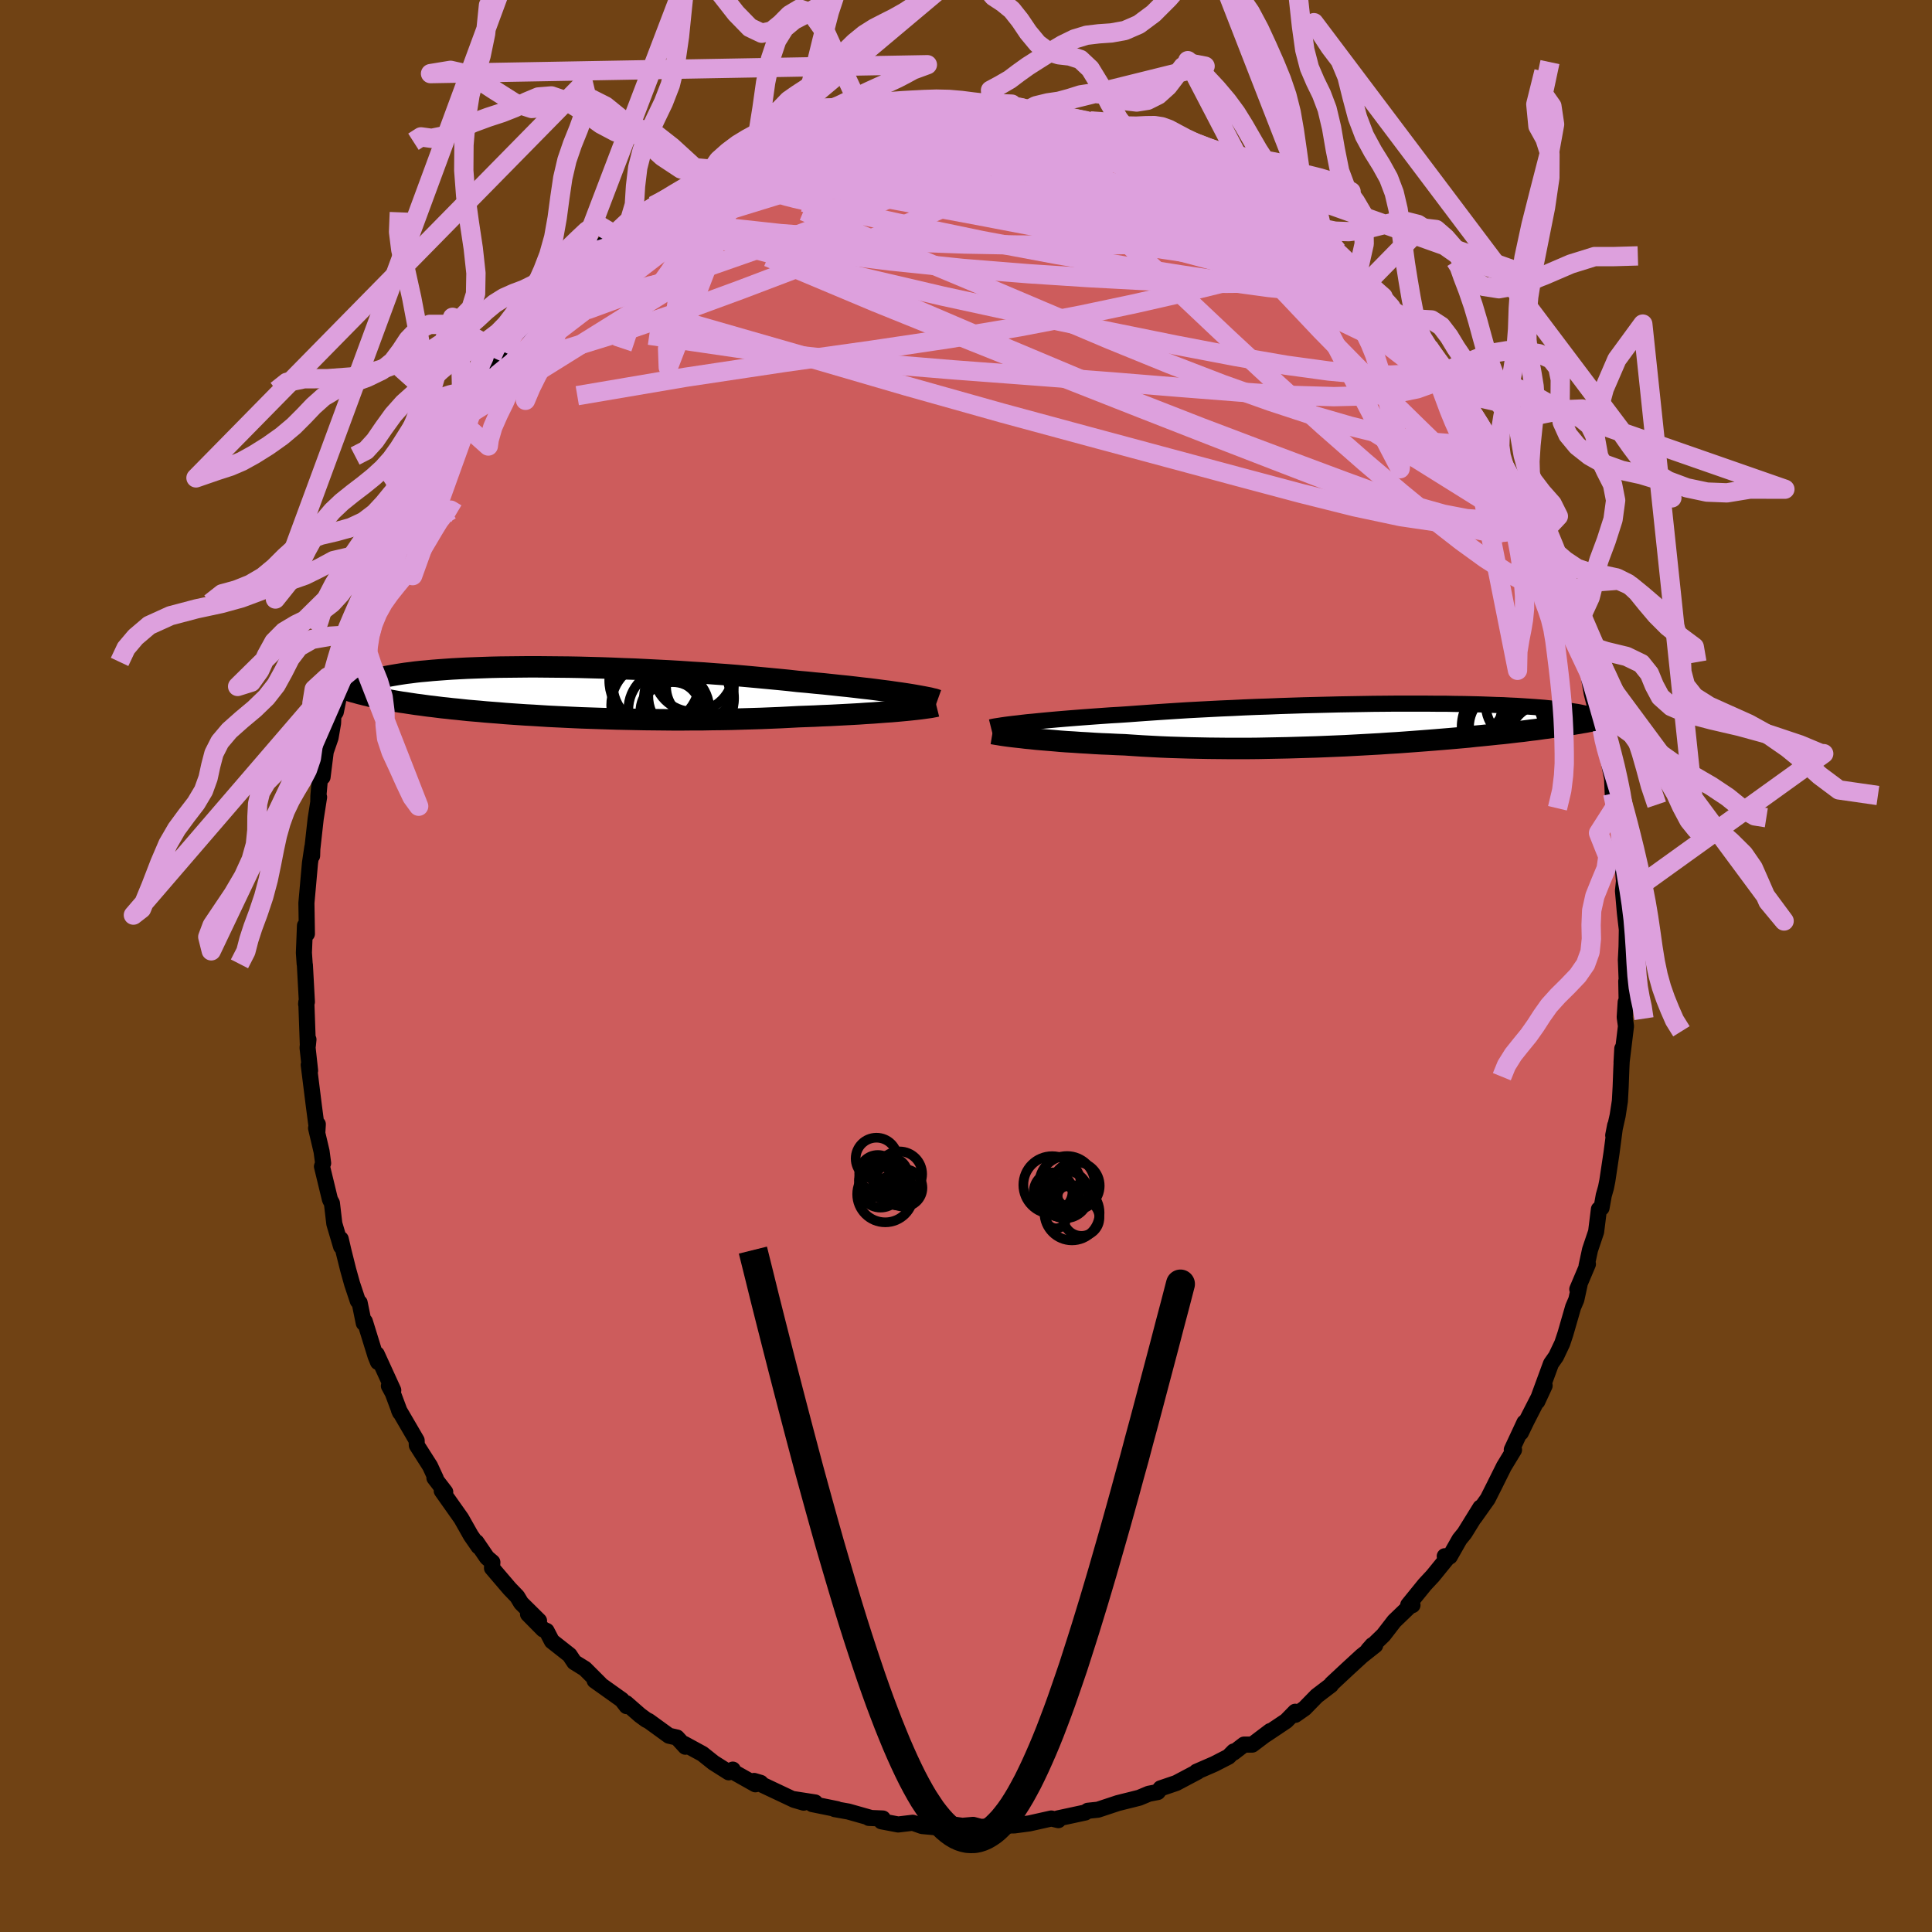 <svg viewBox="-100 -100 200 200" xmlns="http://www.w3.org/2000/svg" width="500" height="500" id="face-svg">
    <defs>
      <clipPath id="leftEyeClipPath">
        <polyline points="37.21,0.19 36.67,0.11 36.09,0.03 35.48,-0.06 34.84,-0.14 34.16,-0.23 33.46,-0.32 32.73,-0.4 31.98,-0.49 31.19,-0.58 30.39,-0.66 29.56,-0.75 28.71,-0.84 27.84,-0.92 26.95,-1.01 26.04,-1.09 25.06,-1.2 24.04,-1.3 22.99,-1.4 21.92,-1.5 20.83,-1.6 19.71,-1.7 18.58,-1.79 17.43,-1.87 16.27,-1.96 15.1,-2.03 13.92,-2.11 12.74,-2.18 11.55,-2.24 10.37,-2.3 9.19,-2.36 8.01,-2.4 6.85,-2.45 5.7,-2.49 4.56,-2.52 3.43,-2.55 2.32,-2.57 1.24,-2.58 0.17,-2.59 -0.87,-2.6 -1.89,-2.6 -2.88,-2.59 -3.84,-2.58 -4.78,-2.57 -5.68,-2.55 -6.56,-2.52 -7.4,-2.49 -8.21,-2.46 -8.99,-2.42 -9.74,-2.38 -10.45,-2.33 -11.13,-2.28 -11.78,-2.23 -12.4,-2.17 -12.98,-2.12 -13.53,-2.06 -14.06,-1.99 -14.55,-1.93 -15.01,-1.86 -15.45,-1.79 -15.86,-1.72 -16.25,-1.65 -16.61,-1.58 -16.95,-1.51 -17.27,-1.43 -17.57,-1.36 -17.85,-1.29 -18.12,-1.22 -18.36,-1.14 -18.59,-1.07 -18.8,-1 -19,-0.92 -19.17,-0.85 -19.34,-0.78 -19.49,-0.7 -19.62,-0.63 -19.75,-0.56 -19.86,-0.49 -19.96,-0.42 -20.04,-0.35 -18.19,0.45 -17.9,0.51 -17.61,0.57 -17.31,0.63 -17.01,0.7 -16.69,0.76 -16.37,0.82 -16.04,0.88 -15.7,0.94 -15.35,1 -14.99,1.06 -14.62,1.11 -14.24,1.17 -13.84,1.23 -13.44,1.29 -13.03,1.34 -12.6,1.4 -12.16,1.46 -11.71,1.51 -11.24,1.57 -10.76,1.63 -10.26,1.68 -9.74,1.74 -9.21,1.79 -8.66,1.85 -8.09,1.91 -7.5,1.96 -6.9,2.01 -6.27,2.07 -5.63,2.12 -4.96,2.17 -4.28,2.23 -3.58,2.28 -2.85,2.33 -2.11,2.38 -1.35,2.42 -0.57,2.47 0.23,2.52 1.05,2.56 1.89,2.6 2.74,2.64 3.62,2.68 4.51,2.71 5.41,2.74 6.33,2.77 7.27,2.8 8.22,2.82 9.18,2.84 10.15,2.86 11.13,2.87 12.13,2.88 13.13,2.89 14.13,2.89 15.14,2.88 16.16,2.88 17.18,2.86 18.19,2.85 19.21,2.83 20.22,2.8 21.23,2.77 22.24,2.74 23.23,2.7 24.22,2.66 25.19,2.61 26.15,2.56 26.97,2.53 27.79,2.5 28.59,2.46 29.38,2.43 30.15,2.39 30.91,2.35 31.66,2.31 32.38,2.27 33.09,2.22 33.77,2.18 34.44,2.13 35.08,2.08 35.69,2.04 36.28,1.99 36.83,1.94" />
      </clipPath>
      <clipPath id="rightEyeClipPath">
        <polyline points="-37.45,-0.15 -36.93,-0.21 -36.37,-0.26 -35.78,-0.32 -35.16,-0.38 -34.51,-0.44 -33.84,-0.5 -33.13,-0.56 -32.39,-0.62 -31.63,-0.68 -30.84,-0.74 -30.02,-0.8 -29.18,-0.86 -28.32,-0.92 -27.44,-0.97 -26.54,-1.03 -25.6,-1.1 -24.62,-1.17 -23.6,-1.24 -22.55,-1.31 -21.47,-1.38 -20.36,-1.45 -19.23,-1.51 -18.07,-1.57 -16.89,-1.63 -15.7,-1.68 -14.49,-1.74 -13.27,-1.79 -12.04,-1.83 -10.81,-1.88 -9.57,-1.92 -8.34,-1.96 -7.11,-1.99 -5.89,-2.02 -4.68,-2.05 -3.48,-2.07 -2.3,-2.09 -1.13,-2.11 0.02,-2.12 1.14,-2.13 2.24,-2.13 3.31,-2.13 4.36,-2.13 5.37,-2.12 6.36,-2.12 7.31,-2.1 8.23,-2.09 9.12,-2.07 9.97,-2.05 10.79,-2.02 11.57,-1.99 12.31,-1.97 13.02,-1.93 13.7,-1.9 14.34,-1.86 14.94,-1.82 15.52,-1.78 16.05,-1.74 16.56,-1.7 17.04,-1.65 17.48,-1.61 17.9,-1.56 18.3,-1.51 18.67,-1.47 19.01,-1.42 19.34,-1.37 19.64,-1.32 19.92,-1.28 20.19,-1.23 20.43,-1.18 20.65,-1.13 20.85,-1.08 21.04,-1.03 21.21,-0.98 21.36,-0.93 21.5,-0.88 21.62,-0.83 21.73,-0.79 21.83,-0.74 21.91,-0.69 20.17,-0.1 19.84,-0.05 19.51,0.01 19.17,0.06 18.82,0.12 18.46,0.17 18.1,0.22 17.72,0.28 17.33,0.33 16.93,0.39 16.52,0.44 16.1,0.5 15.67,0.56 15.23,0.61 14.77,0.67 14.31,0.73 13.83,0.78 13.33,0.84 12.82,0.9 12.29,0.96 11.75,1.01 11.19,1.07 10.61,1.13 10.01,1.19 9.39,1.25 8.76,1.32 8.1,1.38 7.43,1.44 6.73,1.5 6.01,1.56 5.28,1.62 4.52,1.68 3.74,1.74 2.94,1.8 2.13,1.86 1.29,1.92 0.44,1.97 -0.44,2.03 -1.33,2.08 -2.24,2.13 -3.16,2.18 -4.1,2.23 -5.06,2.27 -6.02,2.31 -7,2.35 -7.99,2.38 -8.99,2.41 -10,2.44 -11.02,2.46 -12.04,2.48 -13.06,2.5 -14.09,2.51 -15.11,2.51 -16.14,2.51 -17.16,2.5 -18.18,2.49 -19.2,2.47 -20.2,2.45 -21.2,2.42 -22.18,2.39 -23.15,2.35 -24.11,2.3 -25.05,2.25 -25.97,2.19 -26.87,2.13 -27.67,2.1 -28.46,2.06 -29.24,2.03 -30,1.99 -30.75,1.94 -31.48,1.9 -32.19,1.85 -32.88,1.81 -33.56,1.76 -34.21,1.7 -34.83,1.65 -35.44,1.6 -36.02,1.55 -36.57,1.49 -37.1,1.44" />
      </clipPath>
      <filter id="fuzzy">
        <feTurbulence id="turbulence" baseFrequency="0.05" numOctaves="3" type="noise" result="noise" />
        <feDisplacementMap in="SourceGraphic" in2="noise" scale="2" />
      </filter>
      <linearGradient id="rainbowGradient" x1="0%" y1="0%" x2="100%" y2="0%">
        <stop offset="0%" style="stop-color: [object Object]; stop-opacity: 1" />
        <stop offset="50%" style="stop-color: [object Object]; stop-opacity: 1" />
        <stop offset="100%" style="stop-color: [object Object]; stop-opacity: 1" />
      </linearGradient>
    </defs>
    <rect x="-100" y="-100" width="100%" height="100%" fill="rgb(112, 66, 20)" />
    <polyline id="faceContour" points="68.39,1.43 68.35,1.57 68.39,3.59 68.29,3.74 68.19,5.3 68.32,6.23 67.86,10.01 67.94,8.55 67.84,10.63 67.77,12.51 67.69,13.98 67.46,15.48 67,17.53 67.2,16.5 66.82,19.38 66.39,22.24 66.25,22.94 66.02,23.75 65.79,25.04 65.52,25.18 65.23,27.51 64.6,29.38 64.24,31.05 64.38,30.86 63.28,33.46 63.51,33.02 63.18,34.54 62.85,35.31 62.05,38.08 61.72,39.07 61.08,40.42 60.56,41.16 59.34,44.48 59.14,45.08 59.9,43.44 58.02,47.11 57.44,48.31 57.81,47.26 56.5,50.07 56.73,50.09 55.69,51.8 54.72,53.75 54.01,55.16 52.62,57.12 53.25,56.06 51.61,58.71 51.09,59.35 50.08,61.13 49.56,61.1 49.97,61.11 48.32,63.14 47.5,64.02 45.78,66.14 46.22,66.16 45.93,66.28 44.33,67.82 43.22,69.26 41.63,70.8 42.07,70.3 42.36,70.32 40.97,71.42 39.48,72.79 37.85,74.31 37.78,74.44 36.31,75.56 35.05,76.85 34.09,77.52 34.08,77.2 33.15,78.15 31.06,79.55 31.49,79.2 29.64,80.6 28.78,80.6 27.7,81.43 27.71,81.31 27.18,81.85 25.7,82.61 23.86,83.41 23.97,83.41 21.76,84.58 20.14,85.13 19.85,85.51 18.92,85.69 17.94,86.1 17.11,86.31 16.3,86.51 15.71,86.66 13.66,87.34 12.61,87.45 12.34,87.63 9.56,88.23 9.26,88.31 9.56,88.42 8.83,88.25 6.55,88.76 4.97,88.97 5.02,88.96 4.12,88.99 1.53,89.12 0.74,88.91 -1.19,89.08 -0.02,89.06 -1.12,88.9 -2.59,89.21 -4.55,89.03 -5.51,88.69 -7.02,88.87 -8.76,88.54 -8.61,88.25 -10.06,88.19 -9.81,88.2 -12.18,87.53 -13.59,87.28 -13.35,87.28 -15.92,86.76 -15.62,86.59 -17.81,86.25 -16.8,86.61 -17.79,86.32 -21.94,84.36 -21.26,84.56 -21.8,84.71 -24.09,83.42 -24.14,83.19 -24.56,83.47 -26.14,82.47 -27.28,81.56 -29.17,80.53 -29.05,80.82 -29.92,79.87 -30.75,79.68 -32.83,78.17 -33.11,78.03 -33.75,77.56 -35.18,76.31 -35.13,76.62 -35.63,75.97 -38.44,73.97 -37.87,74.33 -39.45,72.75 -40.55,72.07 -41.04,71.33 -42.87,69.89 -43.42,68.83 -43.77,68.68 -45.34,67.09 -44.2,67.78 -46.05,65.95 -46.46,65.27 -47.25,64.45 -49.07,62.32 -49.03,61.72 -49.59,61.24 -50.68,59.64 -50.46,60.1 -51.25,58.96 -52.25,57.19 -54.27,54.33 -53.91,54.45 -55.03,52.99 -54.88,53.07 -55.48,51.77 -56.85,49.62 -56.87,49.11 -58.7,45.97 -58.59,46.22 -59.34,44.21 -59.74,43.47 -59.29,43.92 -61,40.18 -60.87,41 -61.12,40.39 -62.23,36.8 -62.34,36.97 -62.77,34.86 -62.96,34.67 -63.55,32.9 -63.96,31.43 -64.45,29.47 -64.73,28.26 -64.69,29.04 -65.39,26.68 -65.64,24.55 -65.84,24.18 -66.67,20.75 -66.55,20.41 -66.71,19.2 -67.28,16.78 -67.1,16.38 -67.15,17.21 -67.51,14.47 -68.04,10.23 -67.9,10.83 -68.16,8.46 -68.07,7.61 -68.13,8.21 -68.29,3.73 -68.31,3.94 -68.23,3.72 -68.44,-0.13 -68.46,-0.2 -68.54,-1.37 -68.48,-2.87 -68.43,-4.18 -68.23,-3.33 -68.28,-6.52 -67.91,-10.67 -67.67,-12.29 -67.69,-11.41 -67.67,-12.11 -67.32,-15.25 -66.97,-17.48 -67.05,-17.08 -67.04,-17.61 -66.87,-19.52 -66.61,-19.56 -66.28,-22.19 -65.78,-23.64 -65.52,-25.15 -65.49,-25.92 -65.24,-26.29 -64.51,-29.88 -64.19,-30.83 -63.51,-32.9 -64.19,-31.03 -62.76,-35.9 -63.35,-33.66 -62.47,-36.19 -61.71,-38.23 -61.52,-39 -60.87,-40.81 -60.42,-41.84 -60.64,-41.3 -60.18,-42.45 -59.36,-44.75 -58.54,-45.86 -57.18,-48.8 -57.65,-48.13 -57.24,-48.99 -56.31,-50.9 -56.61,-50.25 -54.66,-54.07 -53.75,-55.68 -53.13,-56.24 -52.56,-57.21 -52.28,-57.37 -52.16,-57.64 -49.86,-61.02 -49.05,-61.97 -49.26,-61.64 -48.72,-62.56 -47.78,-63.54 -47.1,-65.05 -46.02,-65.97 -45.1,-67.28 -44.27,-68.29 -44.57,-67.44 -43.54,-68.44 -42.16,-70.26 -41.36,-71.33 -38.72,-73.44 -40.24,-72.3 -38.27,-74.04 -37.28,-74.95 -36.26,-75.63 -36.43,-75.7 -33.75,-77.87 -33.69,-77.69 -33.67,-77.67 -31.75,-78.94 -32.36,-78.71 -30.11,-80.11 -28.83,-80.78 -28.01,-81.13 -26.24,-82.47 -26.37,-82.35 -25.52,-82.51 -24.12,-83.44 -23.12,-83.98 -22.1,-84.63 -20.3,-85.11 -21.4,-84.77 -18.64,-85.94 -18.93,-85.9 -16.75,-86.53 -16.78,-86.2 -16.25,-86.87 -14.28,-87.29 -13.04,-87.46 -12.03,-87.65 -11.28,-87.77 -9.66,-88.5 -9.47,-88.37 -8.19,-88.4 -5.77,-88.97 -6.34,-88.57 -5.96,-89 -3.83,-89.23 -1.15,-89.26 -0.91,-89.18 1.03,-89.17 2.67,-89.17 0.79,-89.34 4.74,-89.22 5.49,-88.98 4.01,-89.1 6.35,-88.59 6.68,-88.71 8.89,-88.52 10.24,-88 10.4,-88.05 11.27,-87.73 12.84,-87.48 14.81,-86.89 15.49,-86.9 16.95,-86.24 17.01,-86.29 19.21,-85.89 20.48,-84.99 20.31,-85.42 19.71,-85.29 20.8,-84.89 22.39,-84.29 24.92,-83.33 25.55,-82.91 25.98,-82.39 27.48,-81.53 28.87,-80.9 29.41,-80.3 30.9,-79.49 29.67,-80.43 32.31,-78.56 32.15,-78.85 33.98,-77.31 33.9,-77.56 35.32,-76.45 37.19,-74.79 37.59,-74.8 38.43,-74.02 40.63,-71.72 40.57,-71.84 41.11,-71.36 41.52,-70.72 43.17,-69.28 44.06,-68.19 44.32,-67.75 45.87,-66.08 46.46,-65.5 46.12,-65.67 47.87,-64.07 48.86,-62.56 49.65,-61.61 50.21,-60.5 50.99,-59.42 51.44,-58.93 52.4,-57.47 53.08,-56.1 54.03,-54.55 54.83,-53.85 54.41,-54.14 55.26,-52.42 55.45,-52.24 56.28,-50.4 56.87,-49.67 57.73,-48.08 58.39,-46.3 59.59,-44.1 59.43,-44.54 60.08,-42.23 61.01,-40.47 61.48,-39.21 62.09,-37.08 61.53,-39.06 62.47,-36.38 62.43,-36.72 63.51,-34.06 63.23,-33.66 64.63,-30.08 64.32,-30.86 64.77,-28.25 65.07,-27.06 65.42,-26.87 65.87,-24.46 66.08,-23.26 66.26,-22.17 66.21,-22.78 66.88,-19.45 66.95,-17.86 67.26,-15.71 67.33,-16.67 67.81,-12.82 67.74,-12.67 67.82,-12.57 68.09,-9.03 68.15,-9.12 68.01,-7.78 68.21,-5.49 68.41,-3.77 68.38,-2 68.31,-0.63 68.39,1.43 68.35,1.57" fill="rgb(205, 92, 92)" stroke="black" stroke-width="1.667" stroke-linejoin="round" filter="url(#fuzzy)" />
    <g transform="translate(43.3 -25.03)">
      <polyline id="rightCountour" points="-37.45,-0.15 -36.93,-0.21 -36.37,-0.26 -35.78,-0.32 -35.16,-0.38 -34.51,-0.44 -33.84,-0.5 -33.13,-0.56 -32.39,-0.62 -31.63,-0.68 -30.84,-0.74 -30.02,-0.8 -29.18,-0.86 -28.32,-0.92 -27.44,-0.97 -26.54,-1.03 -25.6,-1.1 -24.62,-1.17 -23.6,-1.24 -22.55,-1.31 -21.47,-1.38 -20.36,-1.45 -19.23,-1.51 -18.07,-1.57 -16.89,-1.63 -15.7,-1.68 -14.49,-1.74 -13.27,-1.79 -12.04,-1.83 -10.81,-1.88 -9.57,-1.92 -8.34,-1.96 -7.11,-1.99 -5.89,-2.02 -4.68,-2.05 -3.48,-2.07 -2.3,-2.09 -1.13,-2.11 0.02,-2.12 1.14,-2.13 2.24,-2.13 3.31,-2.13 4.36,-2.13 5.37,-2.12 6.36,-2.12 7.31,-2.1 8.23,-2.09 9.12,-2.07 9.97,-2.05 10.79,-2.02 11.57,-1.99 12.31,-1.97 13.02,-1.93 13.7,-1.9 14.34,-1.86 14.94,-1.82 15.52,-1.78 16.05,-1.74 16.56,-1.7 17.04,-1.65 17.48,-1.61 17.9,-1.56 18.3,-1.51 18.67,-1.47 19.01,-1.42 19.34,-1.37 19.64,-1.32 19.92,-1.28 20.19,-1.23 20.43,-1.18 20.65,-1.13 20.85,-1.08 21.04,-1.03 21.21,-0.98 21.36,-0.93 21.5,-0.88 21.62,-0.83 21.73,-0.79 21.83,-0.74 21.91,-0.69 20.17,-0.1 19.84,-0.05 19.51,0.01 19.17,0.06 18.82,0.12 18.46,0.17 18.1,0.22 17.72,0.28 17.33,0.33 16.93,0.39 16.52,0.44 16.1,0.5 15.67,0.56 15.23,0.61 14.77,0.67 14.31,0.73 13.83,0.78 13.33,0.84 12.82,0.9 12.29,0.96 11.75,1.01 11.19,1.07 10.61,1.13 10.01,1.19 9.39,1.25 8.76,1.32 8.1,1.38 7.43,1.44 6.73,1.5 6.01,1.56 5.28,1.62 4.52,1.68 3.74,1.74 2.94,1.8 2.13,1.86 1.29,1.92 0.44,1.97 -0.44,2.03 -1.33,2.08 -2.24,2.13 -3.16,2.18 -4.1,2.23 -5.06,2.27 -6.02,2.31 -7,2.35 -7.99,2.38 -8.99,2.41 -10,2.44 -11.02,2.46 -12.04,2.48 -13.06,2.5 -14.09,2.51 -15.11,2.51 -16.14,2.51 -17.16,2.5 -18.18,2.49 -19.2,2.47 -20.2,2.45 -21.2,2.42 -22.18,2.39 -23.15,2.35 -24.11,2.3 -25.05,2.25 -25.97,2.19 -26.87,2.13 -27.67,2.1 -28.46,2.06 -29.24,2.03 -30,1.99 -30.75,1.94 -31.48,1.9 -32.19,1.85 -32.88,1.81 -33.56,1.76 -34.21,1.7 -34.83,1.65 -35.44,1.6 -36.02,1.55 -36.57,1.49 -37.1,1.44" fill="white" stroke="white" stroke-width="0" stroke-linejoin="round" filter="url(#fuzzy)" />
    </g>
    <g transform="translate(-43.46 -28.37)">
      <polyline id="leftCountour" points="37.21,0.19 36.67,0.11 36.09,0.03 35.48,-0.06 34.84,-0.14 34.16,-0.23 33.46,-0.32 32.73,-0.4 31.98,-0.49 31.19,-0.58 30.39,-0.66 29.56,-0.75 28.71,-0.84 27.84,-0.92 26.95,-1.01 26.04,-1.09 25.06,-1.2 24.04,-1.3 22.99,-1.4 21.92,-1.5 20.83,-1.6 19.71,-1.7 18.58,-1.79 17.43,-1.87 16.27,-1.96 15.1,-2.03 13.92,-2.11 12.74,-2.18 11.55,-2.24 10.37,-2.3 9.19,-2.36 8.01,-2.4 6.85,-2.45 5.7,-2.49 4.56,-2.52 3.43,-2.55 2.32,-2.57 1.24,-2.58 0.17,-2.59 -0.87,-2.6 -1.89,-2.6 -2.88,-2.59 -3.84,-2.58 -4.78,-2.57 -5.68,-2.55 -6.56,-2.52 -7.4,-2.49 -8.21,-2.46 -8.99,-2.42 -9.74,-2.38 -10.45,-2.33 -11.13,-2.28 -11.78,-2.23 -12.4,-2.17 -12.98,-2.12 -13.53,-2.06 -14.06,-1.99 -14.55,-1.93 -15.01,-1.86 -15.45,-1.79 -15.86,-1.72 -16.25,-1.65 -16.61,-1.58 -16.95,-1.51 -17.27,-1.43 -17.57,-1.36 -17.85,-1.29 -18.12,-1.22 -18.36,-1.14 -18.59,-1.07 -18.8,-1 -19,-0.92 -19.17,-0.85 -19.34,-0.78 -19.49,-0.7 -19.62,-0.63 -19.75,-0.56 -19.86,-0.49 -19.96,-0.42 -20.04,-0.35 -18.19,0.45 -17.9,0.51 -17.61,0.57 -17.31,0.63 -17.01,0.7 -16.69,0.76 -16.37,0.82 -16.04,0.88 -15.7,0.94 -15.35,1 -14.99,1.06 -14.62,1.11 -14.24,1.17 -13.84,1.23 -13.44,1.29 -13.03,1.34 -12.6,1.4 -12.16,1.46 -11.71,1.51 -11.24,1.57 -10.76,1.63 -10.26,1.68 -9.74,1.74 -9.21,1.79 -8.66,1.85 -8.09,1.91 -7.5,1.96 -6.9,2.01 -6.27,2.07 -5.63,2.12 -4.96,2.17 -4.28,2.23 -3.58,2.28 -2.85,2.33 -2.11,2.38 -1.35,2.42 -0.57,2.47 0.23,2.52 1.05,2.56 1.89,2.6 2.74,2.64 3.62,2.68 4.51,2.71 5.41,2.74 6.33,2.77 7.27,2.8 8.22,2.82 9.18,2.84 10.15,2.86 11.13,2.87 12.13,2.88 13.13,2.89 14.13,2.89 15.14,2.88 16.16,2.88 17.18,2.86 18.19,2.85 19.21,2.83 20.22,2.8 21.23,2.77 22.24,2.74 23.23,2.7 24.22,2.66 25.19,2.61 26.15,2.56 26.97,2.53 27.79,2.5 28.59,2.46 29.38,2.43 30.15,2.39 30.91,2.35 31.66,2.31 32.38,2.27 33.09,2.22 33.77,2.18 34.44,2.13 35.08,2.08 35.69,2.04 36.28,1.99 36.83,1.94" fill="white" stroke="white" stroke-width="0" stroke-linejoin="round" filter="url(#fuzzy)" />
    </g>
    <g transform="translate(43.3 -25.03)">
      <polyline id="rightUpper" points="-40.72,0.32 -40.56,0.28 -40.36,0.24 -40.12,0.2 -39.85,0.16 -39.54,0.11 -39.19,0.06 -38.81,0.01 -38.39,-0.04 -37.94,-0.09 -37.45,-0.15 -36.93,-0.21 -36.37,-0.26 -35.78,-0.32 -35.16,-0.38 -34.51,-0.44 -33.84,-0.5 -33.13,-0.56 -32.39,-0.62 -31.63,-0.68 -30.84,-0.74 -30.02,-0.8 -29.18,-0.86 -28.32,-0.92 -27.44,-0.97 -26.54,-1.03 -25.6,-1.1 -24.62,-1.17 -23.6,-1.24 -22.55,-1.31 -21.47,-1.38 -20.36,-1.45 -19.23,-1.51 -18.07,-1.57 -16.89,-1.63 -15.7,-1.68 -14.49,-1.74 -13.27,-1.79 -12.04,-1.83 -10.81,-1.88 -9.57,-1.92 -8.34,-1.96 -7.11,-1.99 -5.89,-2.02 -4.68,-2.05 -3.48,-2.07 -2.3,-2.09 -1.13,-2.11 0.02,-2.12 1.14,-2.13 2.24,-2.13 3.31,-2.13 4.36,-2.13 5.37,-2.12 6.36,-2.12 7.31,-2.1 8.23,-2.09 9.12,-2.07 9.97,-2.05 10.79,-2.02 11.57,-1.99 12.31,-1.97 13.02,-1.93 13.7,-1.9 14.34,-1.86 14.94,-1.82 15.52,-1.78 16.05,-1.74 16.56,-1.7 17.04,-1.65 17.48,-1.61 17.9,-1.56 18.3,-1.51 18.67,-1.47 19.01,-1.42 19.34,-1.37 19.64,-1.32 19.92,-1.28 20.19,-1.23 20.43,-1.18 20.65,-1.13 20.85,-1.08 21.04,-1.03 21.21,-0.98 21.36,-0.93 21.5,-0.88 21.62,-0.83 21.73,-0.79 21.83,-0.74 21.91,-0.69 21.99,-0.65 22.05,-0.6 22.1,-0.55 22.14,-0.51 22.18,-0.46 22.2,-0.42 22.22,-0.38 22.23,-0.34 22.23,-0.3 22.22,-0.25" fill="none" stroke="black" stroke-width="1.667" stroke-linejoin="round" filter="url(#fuzzy)" />
      <polyline id="rightLower" points="-40.57,0.97 -40.39,1 -40.16,1.04 -39.9,1.08 -39.61,1.13 -39.27,1.18 -38.9,1.23 -38.5,1.28 -38.06,1.33 -37.59,1.38 -37.1,1.44 -36.57,1.49 -36.02,1.55 -35.44,1.6 -34.83,1.65 -34.21,1.7 -33.56,1.76 -32.88,1.81 -32.19,1.85 -31.48,1.9 -30.75,1.94 -30,1.99 -29.24,2.03 -28.46,2.06 -27.67,2.1 -26.87,2.13 -25.97,2.19 -25.05,2.25 -24.11,2.3 -23.15,2.35 -22.18,2.39 -21.2,2.42 -20.2,2.45 -19.2,2.47 -18.18,2.49 -17.16,2.5 -16.14,2.51 -15.11,2.51 -14.09,2.51 -13.06,2.5 -12.04,2.48 -11.02,2.46 -10,2.44 -8.99,2.41 -7.99,2.38 -7,2.35 -6.02,2.31 -5.06,2.27 -4.1,2.23 -3.16,2.18 -2.24,2.13 -1.33,2.08 -0.44,2.03 0.44,1.97 1.29,1.92 2.13,1.86 2.94,1.8 3.74,1.74 4.52,1.68 5.28,1.62 6.01,1.56 6.73,1.5 7.43,1.44 8.1,1.38 8.76,1.32 9.39,1.25 10.01,1.19 10.61,1.13 11.19,1.07 11.75,1.01 12.29,0.96 12.82,0.9 13.33,0.84 13.83,0.78 14.31,0.73 14.77,0.67 15.23,0.61 15.67,0.56 16.1,0.5 16.52,0.44 16.93,0.39 17.33,0.33 17.72,0.28 18.1,0.22 18.46,0.17 18.82,0.12 19.17,0.06 19.51,0.01 19.84,-0.05 20.17,-0.1 20.49,-0.16 20.8,-0.21 21.1,-0.27 21.4,-0.32 21.69,-0.38 21.97,-0.43 22.25,-0.49 22.52,-0.54 22.79,-0.6 23.05,-0.66" fill="none" stroke="black" stroke-width="2.222" stroke-linejoin="round" filter="url(#fuzzy)" />
      <circle r="3.76" cx="15.648" cy="1.934" stroke="black" fill="none" stroke-width="1.0" filter="url(#fuzzy)" clip-path="url(#rightEyeClipPath)" /><circle r="3.826" cx="12.598" cy="0.304" stroke="black" fill="none" stroke-width="1.0" filter="url(#fuzzy)" clip-path="url(#rightEyeClipPath)" /><circle r="4.986" cx="12.993" cy="0.309" stroke="black" fill="none" stroke-width="1.0" filter="url(#fuzzy)" clip-path="url(#rightEyeClipPath)" /><circle r="3.302" cx="15.253" cy="-0.041" stroke="black" fill="none" stroke-width="1.0" filter="url(#fuzzy)" clip-path="url(#rightEyeClipPath)" /><circle r="3.824" cx="14.328" cy="-2.026" stroke="black" fill="none" stroke-width="1.0" filter="url(#fuzzy)" clip-path="url(#rightEyeClipPath)" /><circle r="3.656" cx="16.578" cy="1.579" stroke="black" fill="none" stroke-width="1.0" filter="url(#fuzzy)" clip-path="url(#rightEyeClipPath)" /><circle r="4.178" cx="12.598" cy="-0.756" stroke="black" fill="none" stroke-width="1.0" filter="url(#fuzzy)" clip-path="url(#rightEyeClipPath)" /><circle r="3.212" cx="16.318" cy="-1.626" stroke="black" fill="none" stroke-width="1.0" filter="url(#fuzzy)" clip-path="url(#rightEyeClipPath)" /><circle r="3.66" cx="16.463" cy="-1.951" stroke="black" fill="none" stroke-width="1.0" filter="url(#fuzzy)" clip-path="url(#rightEyeClipPath)" /><circle r="3.492" cx="14.633" cy="1.684" stroke="black" fill="none" stroke-width="1.0" filter="url(#fuzzy)" clip-path="url(#rightEyeClipPath)" />
      </g>
    <g transform="translate(-43.46 -28.37)">
      <polyline id="leftUpper" points="40.51,0.86 40.37,0.81 40.19,0.75 39.96,0.7 39.69,0.63 39.38,0.57 39.02,0.5 38.63,0.43 38.19,0.35 37.72,0.27 37.21,0.19 36.67,0.11 36.09,0.03 35.48,-0.06 34.84,-0.14 34.16,-0.23 33.46,-0.32 32.73,-0.4 31.98,-0.49 31.19,-0.58 30.39,-0.66 29.56,-0.75 28.71,-0.84 27.84,-0.92 26.95,-1.01 26.04,-1.09 25.06,-1.2 24.04,-1.3 22.99,-1.4 21.92,-1.5 20.83,-1.6 19.71,-1.7 18.58,-1.79 17.43,-1.87 16.27,-1.96 15.1,-2.03 13.92,-2.11 12.74,-2.18 11.55,-2.24 10.37,-2.3 9.19,-2.36 8.01,-2.4 6.85,-2.45 5.7,-2.49 4.56,-2.52 3.43,-2.55 2.32,-2.57 1.24,-2.58 0.17,-2.59 -0.87,-2.6 -1.89,-2.6 -2.88,-2.59 -3.84,-2.58 -4.78,-2.57 -5.68,-2.55 -6.56,-2.52 -7.4,-2.49 -8.21,-2.46 -8.99,-2.42 -9.74,-2.38 -10.45,-2.33 -11.13,-2.28 -11.78,-2.23 -12.4,-2.17 -12.98,-2.12 -13.53,-2.06 -14.06,-1.99 -14.55,-1.93 -15.01,-1.86 -15.45,-1.79 -15.86,-1.72 -16.25,-1.65 -16.61,-1.58 -16.95,-1.51 -17.27,-1.43 -17.57,-1.36 -17.85,-1.29 -18.12,-1.22 -18.36,-1.14 -18.59,-1.07 -18.8,-1 -19,-0.92 -19.17,-0.85 -19.34,-0.78 -19.49,-0.7 -19.62,-0.63 -19.75,-0.56 -19.86,-0.49 -19.96,-0.42 -20.04,-0.35 -20.12,-0.28 -20.19,-0.22 -20.25,-0.15 -20.3,-0.08 -20.34,-0.02 -20.38,0.04 -20.41,0.1 -20.43,0.17 -20.44,0.22 -20.45,0.28" fill="none" stroke="black" stroke-width="2.222" stroke-linejoin="round" filter="url(#fuzzy)" />
      <polyline id="leftLower" points="40.41,1.47 40.25,1.51 40.03,1.55 39.77,1.6 39.47,1.64 39.12,1.69 38.74,1.74 38.31,1.79 37.85,1.84 37.36,1.89 36.83,1.94 36.28,1.99 35.69,2.04 35.08,2.08 34.44,2.13 33.77,2.18 33.09,2.22 32.38,2.27 31.66,2.31 30.91,2.35 30.15,2.39 29.38,2.43 28.59,2.46 27.79,2.5 26.97,2.53 26.15,2.56 25.19,2.61 24.22,2.66 23.23,2.7 22.24,2.74 21.23,2.77 20.22,2.8 19.21,2.83 18.19,2.85 17.18,2.86 16.16,2.88 15.14,2.88 14.13,2.89 13.13,2.89 12.13,2.88 11.13,2.87 10.15,2.86 9.18,2.84 8.22,2.82 7.27,2.8 6.33,2.77 5.41,2.74 4.51,2.71 3.62,2.68 2.74,2.64 1.89,2.6 1.05,2.56 0.23,2.52 -0.57,2.47 -1.35,2.42 -2.11,2.38 -2.85,2.33 -3.58,2.28 -4.28,2.23 -4.96,2.17 -5.63,2.12 -6.27,2.07 -6.9,2.01 -7.5,1.96 -8.09,1.91 -8.66,1.85 -9.21,1.79 -9.74,1.74 -10.26,1.68 -10.76,1.63 -11.24,1.57 -11.71,1.51 -12.16,1.46 -12.6,1.4 -13.03,1.34 -13.44,1.29 -13.84,1.23 -14.24,1.17 -14.62,1.11 -14.99,1.06 -15.35,1 -15.7,0.94 -16.04,0.88 -16.37,0.82 -16.69,0.76 -17.01,0.7 -17.31,0.63 -17.61,0.57 -17.9,0.51 -18.19,0.45 -18.46,0.38 -18.73,0.32 -18.99,0.25 -19.25,0.19 -19.5,0.12 -19.74,0.05 -19.98,-0.01 -20.21,-0.08 -20.44,-0.15 -20.66,-0.22" fill="none" stroke="black" stroke-width="2.222" stroke-linejoin="round" filter="url(#fuzzy)" />
      <circle r="3.508" cx="15.922" cy="-0.546" stroke="black" fill="none" stroke-width="1.0" filter="url(#fuzzy)" clip-path="url(#leftEyeClipPath)" /><circle r="4.684" cx="11.212" cy="-1.186" stroke="black" fill="none" stroke-width="1.0" filter="url(#fuzzy)" clip-path="url(#leftEyeClipPath)" /><circle r="4.148" cx="15.237" cy="-2.096" stroke="black" fill="none" stroke-width="1.0" filter="url(#fuzzy)" clip-path="url(#leftEyeClipPath)" /><circle r="4.24" cx="14.812" cy="0.414" stroke="black" fill="none" stroke-width="1.0" filter="url(#fuzzy)" clip-path="url(#leftEyeClipPath)" /><circle r="4.478" cx="11.207" cy="1.374" stroke="black" fill="none" stroke-width="1.0" filter="url(#fuzzy)" clip-path="url(#leftEyeClipPath)" /><circle r="3.326" cx="13.092" cy="2.309" stroke="black" fill="none" stroke-width="1.0" filter="url(#fuzzy)" clip-path="url(#leftEyeClipPath)" /><circle r="4.506" cx="11.387" cy="-0.861" stroke="black" fill="none" stroke-width="1.0" filter="url(#fuzzy)" clip-path="url(#leftEyeClipPath)" /><circle r="3.146" cx="12.897" cy="2.009" stroke="black" fill="none" stroke-width="1.0" filter="url(#fuzzy)" clip-path="url(#leftEyeClipPath)" /><circle r="4.662" cx="14.787" cy="0.639" stroke="black" fill="none" stroke-width="1.0" filter="url(#fuzzy)" clip-path="url(#leftEyeClipPath)" /><circle r="4.198" cx="12.702" cy="1.849" stroke="black" fill="none" stroke-width="1.0" filter="url(#fuzzy)" clip-path="url(#leftEyeClipPath)" />
    </g>
    <g id="hairs">
      <polyline points="24.92,-83.33 25.36,-82.9 25.65,-82.4 25.69,-81.89 25.3,-81.46 24.37,-81.13 22.85,-80.89 20.76,-80.72 18.08,-80.57 14.81,-80.44 10.89,-80.31 6.27,-80.21 0.94,-80.16 -5.14,-80.2 -12.05,-80.33 -19.95,-80.5" fill="none" stroke="rgb(221, 160, 221)" stroke-width="2" stroke-linejoin="round" filter="url(#fuzzy)" /><polyline points="37.59,-74.8 38.47,-73.79 38.91,-72.89 38.71,-72.3 37.98,-71.87 36.8,-71.49 35.15,-71.14 32.99,-70.87 30.25,-70.7 26.88,-70.67 22.84,-70.76 18.1,-70.97 12.66,-71.26 6.52,-71.66 -0.32,-72.21 -7.87,-72.99 -16.19,-74.02 -25.47,-75.14" fill="none" stroke="rgb(221, 160, 221)" stroke-width="2" stroke-linejoin="round" filter="url(#fuzzy)" /><polyline points="-33.67,-77.67 -32.41,-78.53 -31.36,-79.22 -30.15,-79.96 -28.9,-80.7 -27.7,-81.39 -26.62,-82.01 -25.65,-82.55 -24.79,-83.03 -24.03,-83.43 -23.4,-83.76 -22.93,-83.99 -22.66,-84.11 -22.61,-84.1 -22.8,-83.95 -23.26,-83.64 -24.04,-83.16 -25.19,-82.49 -26.73,-81.61 -28.6,-80.55 -30.77,-79.32" fill="none" stroke="rgb(221, 160, 221)" stroke-width="2" stroke-linejoin="round" filter="url(#fuzzy)" /><polyline points="8.89,-88.52 9.78,-88.16 10.35,-87.88 10.89,-87.53 11.36,-87.11 11.64,-86.62 11.62,-86.07 11.27,-85.45 10.54,-84.77 9.42,-84.02 7.88,-83.18 5.94,-82.23 3.61,-81.16 0.95,-79.96 -2.04,-78.61 -5.38,-77.14 -9.12,-75.56 -13.33,-73.86 -18.07,-72.01 -23.36,-70 -29.19,-67.86 -35.53,-65.68 -42.25,-63.61" fill="none" stroke="rgb(221, 160, 221)" stroke-width="2" stroke-linejoin="round" filter="url(#fuzzy)" /><polyline points="15.49,-86.9 16.5,-86.47 17.25,-86.18 17.76,-85.92 17.88,-85.71 17.6,-85.53 17.02,-85.35 16.22,-85.13 15.18,-84.86 13.83,-84.57 12.06,-84.29 9.78,-84.05 6.95,-83.86 3.53,-83.73 -0.49,-83.68 -5.14,-83.71 -10.42,-83.83 -16.37,-83.96" fill="none" stroke="rgb(221, 160, 221)" stroke-width="2" stroke-linejoin="round" filter="url(#fuzzy)" /><polyline points="46.46,-65.5 46.79,-65.05 47.69,-63.96 48.66,-62.71 49.55,-61.48 50.36,-60.32 51.1,-59.22 51.8,-58.19 52.42,-57.23 52.96,-56.4 53.36,-55.77 53.6,-55.37 53.67,-55.22 53.57,-55.31 53.32,-55.63 52.9,-56.18 52.29,-57.01 51.44,-58.17 50.33,-59.7 48.97,-61.57 47.49,-63.71" fill="none" stroke="rgb(221, 160, 221)" stroke-width="2" stroke-linejoin="round" filter="url(#fuzzy)" /><polyline points="56.87,-49.67 57.35,-48.23 57.15,-47.07 56.21,-46.3 54.53,-45.88 52.11,-45.75 48.95,-45.94 45.01,-46.52 40.25,-47.53 34.65,-48.93 28.2,-50.65 20.91,-52.61 12.77,-54.8 3.76,-57.24 -6.16,-60.03 -17.03,-63.2 -29.04,-66.65" fill="none" stroke="rgb(221, 160, 221)" stroke-width="2" stroke-linejoin="round" filter="url(#fuzzy)" /><polyline points="-5.96,-89 -3.87,-89.13 -1.96,-89.15 -0.31,-89.13 1.13,-89.09 2.4,-89.05 3.5,-89.01 4.43,-88.96 5.13,-88.91 5.57,-88.86 5.77,-88.84 5.78,-88.84 5.52,-88.89 4.77,-88.98 3.43,-89.09" fill="none" stroke="rgb(221, 160, 221)" stroke-width="2" stroke-linejoin="round" filter="url(#fuzzy)" /><polyline points="-5.96,-89 -3.85,-89.13 -1.95,-89.11 -0.27,-89.04 1.27,-88.92 2.74,-88.78 4.16,-88.61 5.54,-88.41 6.89,-88.19 8.2,-87.96 9.47,-87.74 10.69,-87.52 11.87,-87.31 12.96,-87.11 13.97,-86.93 14.85,-86.76 15.58,-86.61 16.08,-86.52 16.3,-86.49 16.18,-86.55 15.7,-86.69 14.79,-86.92 13.34,-87.27" fill="none" stroke="rgb(221, 160, 221)" stroke-width="2" stroke-linejoin="round" filter="url(#fuzzy)" /><polyline points="1.03,-89.17 1.98,-89.11 3.05,-88.85 4.48,-88.38 6.09,-87.73 7.84,-86.93 9.78,-86 11.94,-84.94 14.27,-83.77 16.72,-82.5 19.25,-81.16 21.82,-79.77 24.41,-78.37 27,-76.96 29.55,-75.56 32.02,-74.2 34.39,-72.88 36.62,-71.65 38.66,-70.53 40.49,-69.5 42.2,-68.5 43.98,-67.36" fill="none" stroke="rgb(221, 160, 221)" stroke-width="2" stroke-linejoin="round" filter="url(#fuzzy)" /><polyline points="29.41,-80.3 30.28,-79.84 31.05,-79.32 32.06,-78.55 33.24,-77.62 34.5,-76.58 35.82,-75.48 37.16,-74.33 38.49,-73.18 39.75,-72.08 40.89,-71.06 41.87,-70.17 42.67,-69.43 43.27,-68.86 43.7,-68.45 43.95,-68.21 43.99,-68.2 43.74,-68.48 43.16,-69.11 42.21,-70.12" fill="none" stroke="rgb(221, 160, 221)" stroke-width="2" stroke-linejoin="round" filter="url(#fuzzy)" /><polyline points="-16.25,-86.87 -14.45,-87.1 -12.64,-87.07 -10.67,-86.86 -8.47,-86.51 -6.01,-86.02 -3.3,-85.39 -0.36,-84.63 2.76,-83.76 6.06,-82.81 9.52,-81.78 13.14,-80.69 16.88,-79.53 20.66,-78.3 24.39,-77.04 28.01,-75.78 31.48,-74.58 34.8,-73.47 37.97,-72.44" fill="none" stroke="rgb(221, 160, 221)" stroke-width="2" stroke-linejoin="round" filter="url(#fuzzy)" /><polyline points="-32.36,-78.71 -30.34,-79.76 -28.31,-80.47 -26.11,-81.01 -23.7,-81.44 -21.02,-81.77 -18.05,-82.06 -14.79,-82.33 -11.26,-82.56 -7.52,-82.75 -3.63,-82.88 0.38,-82.95 4.46,-82.99 8.57,-83.03 12.63,-83.1 16.65,-83.2 20.7,-83.29" fill="none" stroke="rgb(221, 160, 221)" stroke-width="2" stroke-linejoin="round" filter="url(#fuzzy)" /><polyline points="47.87,-64.07 48.45,-62.91 48.33,-62.11 47.55,-61.58 46.1,-61.28 43.97,-61.17 41.15,-61.26 37.57,-61.59 33.17,-62.19 27.88,-63.1 21.65,-64.29 14.5,-65.74 6.45,-67.42 -2.44,-69.35 -12.15,-71.62 -22.62,-74.39" fill="none" stroke="rgb(221, 160, 221)" stroke-width="2" stroke-linejoin="round" filter="url(#fuzzy)" /><polyline points="55.45,-52.24 56.11,-50.86 56.61,-49.8 56.94,-48.89 57.05,-48.18 56.91,-47.76 56.49,-47.66 55.77,-47.9 54.73,-48.53 53.34,-49.61 51.55,-51.19 49.36,-53.27 46.75,-55.81 43.74,-58.76 40.39,-62.09 36.74,-65.81 32.81,-69.97 28.47,-74.69 23.37,-80.12" fill="none" stroke="rgb(221, 160, 221)" stroke-width="2" stroke-linejoin="round" filter="url(#fuzzy)" /><polyline points="-18.93,-85.9 -17.4,-86.23 -16.18,-86.4 -14.72,-86.54 -12.99,-86.64 -11.07,-86.69 -9.05,-86.69 -6.96,-86.66 -4.81,-86.59 -2.62,-86.48 -0.4,-86.34 1.85,-86.17 4.13,-85.98 6.42,-85.76 8.73,-85.53 11.01,-85.28 13.19,-85.03 15.19,-84.82 16.95,-84.64 18.46,-84.53 19.71,-84.49 20.61,-84.51 20.94,-84.65" fill="none" stroke="rgb(221, 160, 221)" stroke-width="2" stroke-linejoin="round" filter="url(#fuzzy)" /><polyline points="-20.3,-85.11 -20.39,-85.14 -19.84,-85.32 -19.41,-85.34 -19.26,-85.14 -19.43,-84.71 -19.89,-84.07 -20.67,-83.2 -21.83,-82.03 -23.46,-80.54 -25.62,-78.68 -28.33,-76.45 -31.59,-73.87 -35.39,-70.94 -39.83,-67.58 -45.23,-63.44" fill="none" stroke="rgb(221, 160, 221)" stroke-width="2" stroke-linejoin="round" filter="url(#fuzzy)" /><polyline points="-28.01,-81.13 -26.71,-81.97 -25.5,-82.44 -24,-82.91 -22.18,-83.45 -20.15,-84.03 -18.01,-84.6 -15.82,-85.14 -13.61,-85.65 -11.4,-86.14 -9.23,-86.6 -7.13,-87.05 -5.14,-87.48 -3.24,-87.89 -1.39,-88.29 0.34,-88.66 1.48,-89.01" fill="none" stroke="rgb(221, 160, 221)" stroke-width="2" stroke-linejoin="round" filter="url(#fuzzy)" /><polyline points="5.49,-88.98 5.24,-88.92 6.14,-88.73 7.4,-88.51 8.72,-88.27 10,-88.02 11.22,-87.75 12.4,-87.47 13.55,-87.19 14.61,-86.93 15.53,-86.7 16.25,-86.51 16.72,-86.37 16.91,-86.3 16.8,-86.3 16.37,-86.38 15.66,-86.53 14.72,-86.73 13.54,-86.98 12.03,-87.3 10.05,-87.72 7.46,-88.27" fill="none" stroke="rgb(221, 160, 221)" stroke-width="2" stroke-linejoin="round" filter="url(#fuzzy)" /><polyline points="53.08,-56.1 53.86,-54.93 54.39,-54.14 54.81,-53.42 55.21,-52.65 55.63,-51.84 56.07,-51 56.48,-50.2 56.82,-49.52 57.03,-49.04 57.05,-48.85 56.86,-49.03 56.42,-49.61 55.73,-50.64 54.79,-52.14 53.56,-54.19 52.03,-56.84 50.16,-60.1" fill="none" stroke="rgb(221, 160, 221)" stroke-width="2" stroke-linejoin="round" filter="url(#fuzzy)" /><polyline points="40.57,-71.84 40.86,-71.36 40.81,-70.79 40.3,-70.28 39.17,-69.92 37.32,-69.78 34.72,-69.89 31.34,-70.24 27.16,-70.81 22.16,-71.56 16.27,-72.49 9.45,-73.64 1.65,-75.1 -7.1,-76.92 -16.85,-79.07" fill="none" stroke="rgb(221, 160, 221)" stroke-width="2" stroke-linejoin="round" filter="url(#fuzzy)" /><polyline points="4.01,-89.1 5.77,-88.77 7.23,-88.55 8.64,-88.28 9.99,-87.99 11.29,-87.66 12.59,-87.32 13.89,-86.98 15.14,-86.65 16.3,-86.35 17.33,-86.08 18.19,-85.84 18.87,-85.65 19.38,-85.5 19.71,-85.39 19.88,-85.31 19.88,-85.28 19.7,-85.29 19.3,-85.36 18.59,-85.52 17.51,-85.79 16.02,-86.19 14.18,-86.72 12.16,-87.35" fill="none" stroke="rgb(221, 160, 221)" stroke-width="2" stroke-linejoin="round" filter="url(#fuzzy)" /><polyline points="-5.77,-88.97 -5.74,-88.79 -4.65,-88.75 -2.9,-88.63 -0.88,-88.4 1.2,-88.06 3.26,-87.64 5.29,-87.15 7.31,-86.61 9.32,-86.03 11.34,-85.41 13.36,-84.75 15.4,-84.08 17.45,-83.41 19.47,-82.76 21.4,-82.16 23.2,-81.61 24.85,-81.13 26.33,-80.71 27.65,-80.36 28.78,-80.07 29.66,-79.86 30.14,-79.84" fill="none" stroke="rgb(221, 160, 221)" stroke-width="2" stroke-linejoin="round" filter="url(#fuzzy)" /><polyline points="12.84,-87.48 14.31,-87.08 15.34,-86.79 16.16,-86.54 16.81,-86.31 17.23,-86.12 17.34,-85.97 17.14,-85.87 16.66,-85.78 15.94,-85.7 15,-85.6 13.78,-85.51 12.22,-85.46 10.21,-85.46 7.71,-85.56 4.68,-85.74 1.09,-86.02 -3.06,-86.4 -7.8,-86.88" fill="none" stroke="rgb(221, 160, 221)" stroke-width="2" stroke-linejoin="round" filter="url(#fuzzy)" /><polyline points="29.67,-80.43 31.42,-79.22 32.53,-78.45 33.49,-77.76 34.41,-77.07 35.31,-76.38 36.11,-75.74 36.77,-75.19 37.23,-74.77 37.43,-74.51 37.35,-74.45 37,-74.6 36.36,-74.95 35.42,-75.54 34.11,-76.4 32.38,-77.6 30.21,-79.16 27.71,-81.09" fill="none" stroke="rgb(221, 160, 221)" stroke-width="2" stroke-linejoin="round" filter="url(#fuzzy)" /><polyline points="20.8,-84.89 22.53,-84.18 24.23,-83.36 25.73,-82.48 27.16,-81.56 28.58,-80.6 29.96,-79.67 31.25,-78.78 32.44,-77.98 33.53,-77.25 34.52,-76.58 35.41,-75.98 36.17,-75.48 36.73,-75.12 37.03,-74.97 37,-75.05 36.55,-75.44 35.54,-76.25" fill="none" stroke="rgb(221, 160, 221)" stroke-width="2" stroke-linejoin="round" filter="url(#fuzzy)" /><polyline points="-36.43,-75.7 -34.58,-77.04 -33.31,-77.69 -31.95,-78.23 -30.31,-78.84 -28.36,-79.54 -26.17,-80.31 -23.81,-81.1 -21.37,-81.89 -18.92,-82.65 -16.49,-83.38 -14.09,-84.08 -11.71,-84.77 -9.36,-85.45 -7.1,-86.1 -4.99,-86.71 -3.03,-87.28 -1.19,-87.82 0.68,-88.32 2.74,-88.78" fill="none" stroke="rgb(221, 160, 221)" stroke-width="2" stroke-linejoin="round" filter="url(#fuzzy)" /><polyline points="46.46,-65.5 46.74,-65.11 47.51,-64.2 48.25,-63.23 48.81,-62.39 49.19,-61.71 49.4,-61.19 49.45,-60.82 49.33,-60.61 49.02,-60.59 48.47,-60.81 47.66,-61.3 46.57,-62.08 45.18,-63.13 43.49,-64.44 41.49,-66.01 39.15,-67.84 36.48,-69.97 33.5,-72.4 30.31,-75.16 26.99,-78.24 23.46,-81.72" fill="none" stroke="rgb(221, 160, 221)" stroke-width="2" stroke-linejoin="round" filter="url(#fuzzy)" /><polyline points="32.31,-78.56 32.69,-78.35 33.48,-77.78 34.37,-77.11 35.3,-76.39 36.19,-75.68 36.97,-75.03 37.58,-74.47 37.98,-74.04 38.15,-73.77 38.09,-73.66 37.79,-73.73 37.24,-73.97 36.4,-74.43 35.21,-75.14 33.63,-76.14 31.59,-77.45 29.05,-79.08 26.1,-80.99 23.02,-83.11" fill="none" stroke="rgb(221, 160, 221)" stroke-width="2" stroke-linejoin="round" filter="url(#fuzzy)" /><polyline points="45.87,-66.08 46.2,-65.7 46.48,-65.26 46.74,-64.71 46.8,-64.22 46.54,-63.93 45.89,-63.89 44.85,-64.13 43.4,-64.64 41.54,-65.44 39.23,-66.55 36.41,-68.03 33.05,-69.9 29.18,-72.19 24.81,-74.86 19.93,-77.9 14.43,-81.29 8.31,-85.06" fill="none" stroke="rgb(221, 160, 221)" stroke-width="2" stroke-linejoin="round" filter="url(#fuzzy)" /><polyline points="56.28,-50.4 56.76,-49.49 56.98,-48.41 56.83,-47.46 56.25,-46.77 55.23,-46.35 53.76,-46.18 51.83,-46.31 49.43,-46.77 46.52,-47.59 43.1,-48.74 39.18,-50.17 34.76,-51.82 29.81,-53.68 24.32,-55.76 18.28,-58.12 11.67,-60.81 4.44,-63.85 -3.45,-67.23 -12.1,-70.91 -21.63,-74.8" fill="none" stroke="rgb(221, 160, 221)" stroke-width="2" stroke-linejoin="round" filter="url(#fuzzy)" /><polyline points="-33.69,-77.69 -33.15,-78.02 -32.2,-78.62 -31.03,-79.33 -29.7,-80.09 -28.31,-80.87 -26.95,-81.61 -25.66,-82.29 -24.47,-82.92 -23.37,-83.49 -22.36,-84.01 -21.45,-84.48 -20.68,-84.88 -20.05,-85.2 -19.61,-85.43 -19.37,-85.56 -19.34,-85.58 -19.54,-85.49 -20,-85.28 -20.77,-84.93 -21.89,-84.4 -23.42,-83.62" fill="none" stroke="rgb(221, 160, 221)" stroke-width="2" stroke-linejoin="round" filter="url(#fuzzy)" /><polyline points="57.73,-48.08 58.17,-46.58 57.98,-45.64 57.14,-45.12 55.67,-44.9 53.56,-45.03 50.76,-45.6 47.21,-46.65 42.91,-48.17 37.86,-50.08 32.07,-52.31 25.53,-54.84 18.19,-57.71 9.96,-60.95 0.76,-64.62 -9.43,-68.74 -20.5,-73.39" fill="none" stroke="rgb(221, 160, 221)" stroke-width="2" stroke-linejoin="round" filter="url(#fuzzy)" /><polyline points="32.15,-78.85 33.35,-77.87 34.17,-77.2 34.91,-76.53 35.55,-75.87 36,-75.27 36.22,-74.75 36.16,-74.34 35.82,-74.04 35.18,-73.86 34.25,-73.78 33.04,-73.79 31.52,-73.89 29.68,-74.12 27.51,-74.49 25,-75 22.12,-75.65 18.86,-76.43 15.21,-77.35 11.12,-78.41 6.57,-79.65 1.49,-81.09 -4.16,-82.71 -10.35,-84.44" fill="none" stroke="rgb(221, 160, 221)" stroke-width="2" stroke-linejoin="round" filter="url(#fuzzy)" /><polyline points="53.08,-56.1 53.7,-55.04 53.72,-54.56 53.29,-54.31 52.51,-54.16 51.41,-54.08 49.96,-54.09 48.11,-54.23 45.83,-54.54 43.07,-55.07 39.79,-55.88 35.96,-56.99 31.57,-58.43 26.59,-60.2 21.01,-62.35 14.8,-64.88 7.93,-67.79 0.37,-71 -7.88,-74.45 -16.82,-78.15" fill="none" stroke="rgb(221, 160, 221)" stroke-width="2" stroke-linejoin="round" filter="url(#fuzzy)" /><polyline points="-22.1,-84.63 -21.07,-84.92 -20.34,-85.2 -19.56,-85.52 -18.82,-85.79 -18.22,-85.97 -17.82,-86.06 -17.65,-86.04 -17.73,-85.89 -18.11,-85.61 -18.88,-85.16 -20.12,-84.52 -21.94,-83.64 -24.46,-82.46 -27.82,-80.88" fill="none" stroke="rgb(221, 160, 221)" stroke-width="2" stroke-linejoin="round" filter="url(#fuzzy)" /><polyline points="28.87,-80.9 29.33,-80.41 29.36,-80.12 28.97,-79.91 28.17,-79.69 26.91,-79.49 25.11,-79.33 22.73,-79.24 19.69,-79.22 15.94,-79.31 11.43,-79.52 6.07,-79.87 -0.22,-80.37 -7.54,-81.02 -15.96,-81.78" fill="none" stroke="rgb(221, 160, 221)" stroke-width="2" stroke-linejoin="round" filter="url(#fuzzy)" /><polyline points="-5.96,-89 -3.86,-89.13 -2,-89.14 -0.39,-89.1 1.04,-89.04 2.36,-88.96 3.61,-88.87 4.81,-88.75 5.98,-88.6 7.11,-88.43 8.21,-88.26 9.26,-88.08 10.22,-87.91 11.06,-87.76 11.72,-87.64 12.19,-87.55 12.45,-87.5 12.48,-87.49 12.25,-87.54 11.73,-87.63 10.86,-87.79 9.62,-88.01 8.07,-88.29 6.4,-88.65" fill="none" stroke="rgb(221, 160, 221)" stroke-width="2" stroke-linejoin="round" filter="url(#fuzzy)" /><polyline points="29.41,-80.3 30.28,-79.84 31.05,-79.33 32.07,-78.59 33.24,-77.69 34.47,-76.71 35.74,-75.7 37,-74.66 38.21,-73.65 39.33,-72.7 40.29,-71.87 41.03,-71.21 41.52,-70.78 41.74,-70.6 41.72,-70.64 41.5,-70.87 41.08,-71.29 40.26,-72.12" fill="none" stroke="rgb(221, 160, 221)" stroke-width="2" stroke-linejoin="round" filter="url(#fuzzy)" /><polyline points="29.41,-80.3 30.21,-79.91 30.77,-79.6 31.42,-79.19 32.05,-78.74 32.59,-78.33 32.96,-77.99 33.13,-77.75 33.06,-77.63 32.71,-77.67 32.05,-77.88 31.04,-78.31 29.61,-79 27.67,-79.99 25.19,-81.29 22.21,-82.86 18.75,-84.74" fill="none" stroke="rgb(221, 160, 221)" stroke-width="2" stroke-linejoin="round" filter="url(#fuzzy)" /><polyline points="48.86,-62.56 49.26,-61.68 49.03,-60.91 48.18,-60.28 46.71,-59.75 44.58,-59.32 41.73,-59.03 38.1,-58.94 33.65,-59.07 28.37,-59.41 22.24,-59.89 15.26,-60.46 7.41,-61.06 -1.35,-61.72 -11,-62.52 -21.5,-63.65 -32.79,-65.3" fill="none" stroke="rgb(221, 160, 221)" stroke-width="2" stroke-linejoin="round" filter="url(#fuzzy)" /><polyline points="33.9,-77.56 35.01,-76.44 35.41,-75.43 35.07,-74.48 34.01,-73.52 32.22,-72.56 29.68,-71.61 26.38,-70.66 22.34,-69.67 17.55,-68.58 11.97,-67.4 5.56,-66.17 -1.69,-64.95 -9.82,-63.74 -18.88,-62.47 -29,-60.95 -40.24,-59.04" fill="none" stroke="rgb(221, 160, 221)" stroke-width="2" stroke-linejoin="round" filter="url(#fuzzy)" /><polyline points="61.01,-40.47 61.33,-39.37 61.3,-38.88 61.02,-38.79 60.52,-38.86 59.8,-39.04 58.8,-39.37 57.49,-39.95 55.81,-40.87 53.74,-42.2 51.27,-43.99 48.37,-46.25 45.04,-48.98 41.25,-52.2 37,-55.93 32.31,-60.17 27.19,-64.92 21.63,-70.17 15.5,-75.93 8.79,-82.25" fill="none" stroke="rgb(221, 160, 221)" stroke-width="2" stroke-linejoin="round" filter="url(#fuzzy)" /><polyline points="37.19,-74.79 37.79,-74.45 38.69,-73.66 39.55,-72.83 40.23,-72.15 40.72,-71.62 41.08,-71.2 41.29,-70.89 41.31,-70.74 41.08,-70.79 40.56,-71.1 39.73,-71.68 38.58,-72.53 37.12,-73.66 35.27,-75.1 32.9,-76.96 29.84,-79.36" fill="none" stroke="rgb(221, 160, 221)" stroke-width="2" stroke-linejoin="round" filter="url(#fuzzy)" /><polyline points="-33.75,-77.87 -33.6,-77.82 -33.17,-78.05 -32.58,-78.41 -31.93,-78.79 -31.3,-79.12 -30.79,-79.32 -30.48,-79.34 -30.44,-79.16 -30.67,-78.76 -31.19,-78.1 -32,-77.18 -33.11,-75.98 -34.56,-74.47 -36.36,-72.67 -38.54,-70.55 -41.17,-68.05 -44.35,-65 -48.17,-61.26" fill="none" stroke="rgb(221, 160, 221)" stroke-width="2" stroke-linejoin="round" filter="url(#fuzzy)" /><polyline points="-22.1,-84.63 -20.88,-84.86 -19.58,-84.97 -17.83,-85.02 -15.72,-84.97 -13.32,-84.8 -10.65,-84.53 -7.71,-84.2 -4.54,-83.8 -1.18,-83.35 2.33,-82.85 5.93,-82.29 9.59,-81.69 13.26,-81.08 16.9,-80.47 20.45,-79.89 23.86,-79.34 27.11,-78.84 30.34,-78.3" fill="none" stroke="rgb(221, 160, 221)" stroke-width="2" stroke-linejoin="round" filter="url(#fuzzy)" /><polyline points="-26.37,-82.35 -25.25,-82.66 -23.71,-83 -21.91,-83.22 -19.9,-83.25 -17.7,-83.11 -15.29,-82.82 -12.65,-82.39 -9.8,-81.85 -6.75,-81.19 -3.5,-80.45 -0.09,-79.63 3.48,-78.76 7.16,-77.85 10.93,-76.9 14.76,-75.91 18.6,-74.9 22.45,-73.88 26.26,-72.86 30.03,-71.83 33.75,-70.75 37.47,-69.6 41.13,-68.46" fill="none" stroke="rgb(221, 160, 221)" stroke-width="2" stroke-linejoin="round" filter="url(#fuzzy)" /><polyline points="35.32,-76.45 36.57,-75.38 37.27,-74.71 37.69,-74.12 37.77,-73.66 37.48,-73.39 36.81,-73.31 35.77,-73.37 34.35,-73.58 32.49,-73.95 30.12,-74.53 27.17,-75.34 23.64,-76.41 19.55,-77.71 14.92,-79.25 9.73,-81.03 3.85,-83.1 -2.74,-85.55" fill="none" stroke="rgb(221, 160, 221)" stroke-width="2" stroke-linejoin="round" filter="url(#fuzzy)" /><polyline points="37.19,-74.79 37.59,-74.51 37.87,-73.9 37.71,-73.34 36.94,-72.99 35.57,-72.84 33.64,-72.82 31.15,-72.93 28.04,-73.18 24.24,-73.63 19.7,-74.3 14.37,-75.21 8.25,-76.35 1.29,-77.68 -6.58,-79.15 -15.47,-80.77" fill="none" stroke="rgb(221, 160, 221)" stroke-width="2" stroke-linejoin="round" filter="url(#fuzzy)" /><polyline points="-12.03,-87.65 -11.07,-87.89 -9.93,-88.15 -8.69,-88.34 -7.41,-88.49 -6.11,-88.61 -4.83,-88.74 -3.53,-88.85 -2.22,-88.95 -0.97,-89.03 0.17,-89.1 1.09,-89.14 1.74,-89.17 2.09,-89.18 2.12,-89.17 1.8,-89.15 1.04,-89.12 -0.2,-89.08 -1.96,-89.02 -4.15,-88.87" fill="none" stroke="rgb(221, 160, 221)" stroke-width="2" stroke-linejoin="round" filter="url(#fuzzy)" /><polyline points="5.49,-88.98 5.09,-88.91 5.53,-88.67 6.03,-88.34 6.31,-87.93 6.22,-87.41 5.73,-86.77 4.86,-86.02 3.6,-85.14 1.91,-84.12 -0.28,-82.96 -3.02,-81.63 -6.35,-80.13 -10.31,-78.45 -14.89,-76.63 -20.09,-74.71 -25.87,-72.69 -32.23,-70.49 -39.25,-67.92" fill="none" stroke="rgb(221, 160, 221)" stroke-width="2" stroke-linejoin="round" filter="url(#fuzzy)" /><polyline points="-21.4,-84.77 -19.46,-85.49 -17.92,-85.79 -16.29,-85.92 -14.47,-85.97 -12.39,-85.98 -10.09,-85.96 -7.61,-85.91 -5.02,-85.82 -2.36,-85.69 0.34,-85.53 3.07,-85.32 5.82,-85.08 8.56,-84.8 11.27,-84.51 13.91,-84.22 16.44,-83.96 18.82,-83.76 20.99,-83.62 23,-83.49" fill="none" stroke="rgb(221, 160, 221)" stroke-width="2" stroke-linejoin="round" filter="url(#fuzzy)" /><polyline points="30.9,-79.49 30.7,-79.63 31.15,-79.18 31.52,-78.65 31.65,-78.12 31.54,-77.59 31.17,-77.06 30.5,-76.54 29.48,-76.06 28.06,-75.63 26.19,-75.28 23.87,-75.01 21.09,-74.82 17.85,-74.71 14.14,-74.64 9.93,-74.61 5.18,-74.64 -0.14,-74.74 -6.01,-74.95 -12.39,-75.3 -19.2,-75.82 -26.35,-76.6" fill="none" stroke="rgb(221, 160, 221)" stroke-width="2" stroke-linejoin="round" filter="url(#fuzzy)" /><polyline points="47.87,-64.07 48.75,-62.78 49.52,-61.65 50.23,-60.58 50.92,-59.55 51.58,-58.56 52.18,-57.63 52.69,-56.83 53.07,-56.22 53.29,-55.84 53.33,-55.7 53.19,-55.8 52.88,-56.12 52.4,-56.65 51.75,-57.42 50.91,-58.45 49.82,-59.83 48.43,-61.65 46.67,-64.02 44.44,-66.99" fill="none" stroke="rgb(221, 160, 221)" stroke-width="2" stroke-linejoin="round" filter="url(#fuzzy)" /><polyline points="45.87,-66.08 46.3,-65.62 46.87,-64.97 47.61,-64.07 48.38,-63.1 49.05,-62.18 49.6,-61.38 50.02,-60.71 50.31,-60.19 50.45,-59.82 50.44,-59.65 50.23,-59.71 49.8,-60.03 49.13,-60.64 48.2,-61.53 47.02,-62.69 45.57,-64.11 43.85,-65.82 41.87,-67.82 39.6,-70.15 36.99,-72.89 33.87,-76.19" fill="none" stroke="rgb(221, 160, 221)" stroke-width="2" stroke-linejoin="round" filter="url(#fuzzy)" /><polyline points="33.98,-77.31 34.32,-77.12 35,-76.53 35.56,-75.92 35.81,-75.44 35.68,-75.11 35.15,-74.97 34.17,-75.05 32.74,-75.35 30.87,-75.85 28.53,-76.55 25.66,-77.46 22.2,-78.62 18.04,-80.08 13.05,-81.85 7.19,-83.91 0.56,-86.18" fill="none" stroke="rgb(221, 160, 221)" stroke-width="2" stroke-linejoin="round" filter="url(#fuzzy)" /><polyline points="-18.93,-85.9 -17.6,-86.22 -16.98,-86.32 -16.54,-86.33 -16.25,-86.2 -16.21,-85.88 -16.55,-85.34 -17.33,-84.53 -18.58,-83.46 -20.3,-82.1 -22.5,-80.47 -25.23,-78.55 -28.56,-76.28 -32.54,-73.59 -37.18,-70.4 -42.5,-66.7" fill="none" stroke="rgb(221, 160, 221)" stroke-width="2" stroke-linejoin="round" filter="url(#fuzzy)" /><polyline points="1.03,-89.17 -0.42,-88.65 -1.76,-87.74 -3.15,-87.13 -4.39,-86.76 -5.44,-86.3 -6.34,-85.61 -7.2,-84.76 -8.06,-83.89 -8.92,-83.02 -9.75,-82.06 -10.57,-80.94 -11.38,-79.75 -12.24,-78.68 -13.13,-77.85 -13.98,-77.21 -14.72,-76.57 -15.39,-75.83 -16.39,-74.35" fill="none" stroke="rgb(221, 160, 221)" stroke-width="2" stroke-linejoin="round" filter="url(#fuzzy)" /><polyline points="21.75,-81.86 20.61,-82.55 20.03,-83.07 19.63,-83.43 19.12,-83.75 18.42,-84.09 17.57,-84.49 16.61,-84.92 15.58,-85.37 14.51,-85.81 13.41,-86.23 12.31,-86.6 11.22,-86.91 10.14,-87.17 9.07,-87.4 8.02,-87.62 6.99,-87.87 6.04,-88.15 5.16,-88.46 4.33,-88.76 3.47,-89 2.59,-89.14 1.87,-89.18 1.03,-89.17 -9.47,-88.37 -8.08,-88.15 -6.94,-88.06 -6,-88.17 -4.98,-88.28 -3.8,-88.26 -2.51,-88.03 -1.25,-87.57 -0.08,-86.88 0.97,-85.97 1.91,-84.88 2.77,-83.7 3.56,-82.53 4.3,-81.45 5.04,-80.43 5.81,-79.35 6.64,-78.11 7.51,-76.76 8.33,-75.57 8.99,-74.81 9.53,-74.13" fill="none" stroke="rgb(221, 160, 221)" stroke-width="2" stroke-linejoin="round" filter="url(#fuzzy)" /><polyline points="-9.66,-88.5 -11.1,-89.2 -12.75,-92.73 -14.47,-96.51 -16,-98.66 -17.25,-99.07 -18.27,-98.46 -19.18,-97.54 -20.1,-96.79 -21.14,-96.56 -22.38,-97.15 -23.81,-98.62 -25.36,-100.6 -26.94,-102.32 -28.49,-103.22 -30.33,-104.93" fill="none" stroke="rgb(221, 160, 221)" stroke-width="2" stroke-linejoin="round" filter="url(#fuzzy)" /><polyline points="67.33,-16.67 65.48,-13.77 66,-12.46 66.45,-11.34 66.27,-10.09 65.69,-8.7 65.1,-7.23 64.77,-5.74 64.71,-4.25 64.74,-2.81 64.6,-1.45 64.14,-0.18 63.34,0.98 62.31,2.06 61.27,3.09 60.36,4.1 59.63,5.13 58.96,6.17 58.24,7.19 57.44,8.17 56.65,9.16 55.95,10.28 55.47,11.46" fill="none" stroke="rgb(221, 160, 221)" stroke-width="2" stroke-linejoin="round" filter="url(#fuzzy)" /><polyline points="-16.75,-86.53 -18.07,-85.42 -18.93,-84.35 -19.76,-83.66 -20.6,-83.18 -21.44,-82.64 -22.3,-81.99 -23.18,-81.33 -24.08,-80.76 -24.99,-80.27 -25.87,-79.72 -26.7,-78.97 -27.47,-77.94 -28.17,-76.69 -28.83,-75.33 -29.45,-74.02 -30.05,-72.88 -30.65,-71.92 -31.26,-71.07 -31.89,-70.24 -32.55,-69.37 -33.25,-68.48 -34.01,-67.58 -34.8,-66.31 -35.59,-63.94" fill="none" stroke="rgb(221, 160, 221)" stroke-width="2" stroke-linejoin="round" filter="url(#fuzzy)" /><polyline points="-4.99,-116.41 -6.57,-112.44 -7.39,-109.4 -8.2,-107.5 -9.18,-106.21 -10.27,-105.25 -11.37,-104.35 -12.39,-103.12 -13.32,-101.27 -14.15,-98.76 -14.91,-95.82 -15.64,-92.84 -16.34,-90.27 -17.03,-88.43 -17.72,-87.3 -18.4,-86.59 -18.64,-85.94" fill="none" stroke="rgb(221, 160, 221)" stroke-width="2" stroke-linejoin="round" filter="url(#fuzzy)" /><polyline points="2.5,-83.44 1.04,-83.57 -0.33,-83.76 -1.7,-84.18 -3.04,-84.74 -4.29,-85.27 -5.39,-85.68 -6.4,-85.94 -7.38,-86.06 -8.35,-86.1 -9.33,-86.07 -10.33,-86.03 -11.35,-85.98 -12.39,-85.91 -13.44,-85.77 -14.46,-85.52 -15.44,-85.16 -16.36,-84.82 -17.29,-84.72 -18.32,-84.98 -19.56,-85.26 -21.4,-84.77" fill="none" stroke="rgb(221, 160, 221)" stroke-width="2" stroke-linejoin="round" filter="url(#fuzzy)" /><polyline points="-21.4,-84.77 -21.14,-84.44 -21.77,-83.81 -22.69,-83.19 -23.61,-82.5 -24.44,-81.67 -25.14,-80.63 -25.73,-79.33 -26.28,-77.8 -26.84,-76.17 -27.47,-74.64 -28.15,-73.32 -28.82,-72.2 -29.36,-71.09 -29.73,-69.82 -29.96,-68.31 -30.16,-66.67 -30.5,-65.17 -30.89,-63.93 -30.82,-61.97 -22.1,-84.63 -21.11,-85.14 -20.54,-86.19 -19.91,-87.57 -19.18,-88.76 -18.36,-89.61 -17.47,-90.23 -16.53,-90.84 -15.54,-91.59 -14.54,-92.51 -13.54,-93.56 -12.54,-94.63 -11.54,-95.61 -10.52,-96.44 -9.49,-97.09 -8.46,-97.62 -7.43,-98.14 -6.38,-98.73 -5.19,-99.5 -3.74,-100.6 -2.1,-101.97 -1.05,-102.52 -23.12,-83.98 -22.14,-84.8 -21.51,-86.34 -21.12,-88.78 -20.74,-91.47 -20.24,-93.89 -19.6,-95.8 -18.79,-97.1 -17.82,-97.91 -16.73,-98.48 -15.6,-99.1 -14.46,-99.9 -13.36,-100.91 -12.28,-102.03 -11.21,-103.21 -10.13,-104.41 -9.05,-105.65 -7.93,-107 -6.75,-108.55 -5.44,-110.36 -3.93,-112.32 -2.24,-114.11 -0.44,-115.29 1.43,-115.7 3.49,-116.68" fill="none" stroke="rgb(221, 160, 221)" stroke-width="2" stroke-linejoin="round" filter="url(#fuzzy)" /><polyline points="-26.37,-82.35 -26.86,-82.27 -27.98,-82.1 -29.51,-82.51 -31.43,-83.78 -33.55,-85.69 -35.58,-87.61 -37.32,-89.02 -38.77,-89.75 -40.03,-89.92 -41.2,-89.74 -42.36,-89.33 -43.56,-88.89 -44.96,-88.77 -46.73,-89.35 -48.88,-90.71 -51.2,-92.23 -53.36,-92.72 -55.43,-92.38 -4,-93.3 -5.47,-92.76 -6.29,-92.31 -7.1,-91.89 -8.02,-91.46 -9.01,-91.02 -10.02,-90.56 -11.03,-90.08 -12.05,-89.59 -13.08,-89.1 -14.12,-88.66 -15.15,-88.28 -16.16,-87.97 -17.14,-87.72 -18.1,-87.48 -19.03,-87.22 -19.94,-86.92 -20.84,-86.56 -21.74,-86.14 -22.66,-85.64 -23.63,-85.05 -24.63,-84.3 -25.62,-83.42 -26.37,-82.35 -26.24,-82.47 -28.09,-82.64 -30.44,-84.79 -32.52,-86.42 -33.97,-86.67 -35.07,-86.3 -36.27,-86.34 -37.8,-87.15 -39.56,-88.42 -41.33,-89.53 -42.92,-90.07 -44.28,-89.96 -45.5,-89.45 -46.71,-88.85 -48.03,-88.33 -49.47,-87.86 -50.99,-87.3 -52.51,-86.6 -53.98,-85.95 -55.32,-85.68 -56.42,-85.83 -57.2,-85.33" fill="none" stroke="rgb(221, 160, 221)" stroke-width="2" stroke-linejoin="round" filter="url(#fuzzy)" /><polyline points="-28.83,-80.78 -27.77,-80.96 -26.88,-81.53 -26.06,-81.92 -25.15,-82.03 -24.09,-81.85 -22.93,-81.43 -21.75,-80.91 -20.63,-80.41 -19.59,-80.01 -18.62,-79.7 -17.68,-79.46 -16.76,-79.25 -15.88,-79.01 -15.03,-78.66 -14.1,-78.24 -12.83,-78.47" fill="none" stroke="rgb(221, 160, 221)" stroke-width="2" stroke-linejoin="round" filter="url(#fuzzy)" /><polyline points="66.95,-17.86 67.24,-16.51 67.48,-15.4 67.67,-14.21 67.83,-13 68,-11.78 68.19,-10.52 68.41,-9.21 68.65,-7.83 68.87,-6.37 69.06,-4.84 69.19,-3.28 69.29,-1.76 69.37,-0.33 69.46,0.99 69.59,2.18 69.78,3.25 70,4.26 70.18,5.45" fill="none" stroke="rgb(221, 160, 221)" stroke-width="2" stroke-linejoin="round" filter="url(#fuzzy)" /><polyline points="-33.67,-77.67 -33.85,-77.52 -34.47,-76.99 -35.27,-76.16 -36.05,-75.21 -36.81,-74.22 -37.57,-73.28 -38.35,-72.37 -39.15,-71.45 -39.94,-70.42 -40.69,-69.25 -41.36,-67.98 -41.91,-66.69 -42.37,-65.48 -42.79,-64.38 -43.25,-63.33 -43.8,-62.27 -44.43,-61.11 -45.05,-59.86 -45.6,-58.56 -22.95,-117.89 -23.42,-116.74 -24.4,-115.21 -25.5,-114.04 -26.48,-112.64 -27.28,-110.78 -27.97,-108.46 -28.54,-105.74 -28.99,-102.66 -29.34,-99.39 -29.66,-96.24 -30.06,-93.47 -30.61,-91.22 -31.32,-89.39 -32.1,-87.77 -32.86,-86.14 -33.52,-84.45 -33.98,-82.66 -34.21,-80.74 -34.33,-78.81 -34.8,-77.23 -36.43,-75.7" fill="none" stroke="rgb(221, 160, 221)" stroke-width="2" stroke-linejoin="round" filter="url(#fuzzy)" /><polyline points="-36.26,-75.63 -38.23,-76.81 -39.28,-76.07 -40.18,-75.22 -41.07,-74.36 -41.96,-73.35 -42.85,-72.26 -43.77,-71.27 -44.74,-70.53 -45.76,-70.03 -46.8,-69.64 -47.83,-69.18 -48.79,-68.58 -49.7,-67.83 -50.56,-67.03 -51.42,-66.28 -52.35,-65.61 -53.39,-64.98 -54.54,-64.29 -55.71,-63.51 -56.72,-62.74 -57.46,-62.14 -58.39,-61.81 -49.45,-53.83 -49.36,-54.49 -48.99,-55.78 -48.39,-57.14 -47.8,-58.34 -47.32,-59.44 -46.9,-60.51 -46.46,-61.62 -45.96,-62.74 -45.37,-63.8 -44.73,-64.75 -44.06,-65.57 -43.38,-66.32 -42.68,-67.11 -41.94,-68.08 -41.14,-69.25 -40.33,-70.52 -39.64,-71.74 -39.13,-72.75 -38.27,-74.04 -17.71,-80.36 -18.19,-80.36 -19.08,-80.41 -20,-80.52 -20.97,-80.6 -21.99,-80.6 -23.01,-80.5 -24,-80.3 -24.95,-80 -25.88,-79.6 -26.84,-79.16 -27.85,-78.73 -28.91,-78.34 -29.98,-77.98 -31,-77.61 -31.91,-77.17 -32.72,-76.62 -33.48,-75.99 -34.26,-75.34 -35.15,-74.79 -36.16,-74.38 -37.29,-74.02 -38.6,-73.47 -40.24,-72.3 -42.16,-70.26 -43.5,-69.28 -44.66,-69.18 -45.51,-68.96 -46.18,-68.31 -46.85,-67.39 -47.59,-66.42 -48.43,-65.56 -49.35,-64.86 -50.33,-64.28 -51.36,-63.74 -52.4,-63.15 -53.4,-62.46 -54.35,-61.67 -55.25,-60.85 -56.18,-60.04 -57.17,-59.21 -58.24,-58.25 -59.3,-57.06 -60.29,-55.69 -61.18,-54.39 -62.1,-53.38 -63.24,-52.79" fill="none" stroke="rgb(221, 160, 221)" stroke-width="2" stroke-linejoin="round" filter="url(#fuzzy)" /><polyline points="-43.54,-68.44 -42.21,-69.78 -40.83,-70.54 -39.71,-71.22 -38.82,-72 -38.02,-72.81 -37.18,-73.56 -36.29,-74.19 -35.36,-74.71 -34.42,-75.15 -33.51,-75.53 -32.63,-75.91 -31.75,-76.3 -30.84,-76.72 -29.87,-77.17 -28.85,-77.61 -27.78,-78 -26.73,-78.31 -25.71,-78.53 -24.77,-78.75 -23.87,-79.04 -22.94,-79.44 -21.94,-79.8 -20.92,-80.1 -45.1,-67.28 -46.05,-66.21 -47.02,-65.27 -48,-64.51 -49.03,-64.03 -50.22,-63.84 -51.6,-63.81 -53.11,-63.77 -54.63,-63.62 -56.05,-63.32 -57.35,-62.92 -58.61,-62.46 -59.97,-61.95 -61.6,-61.42 -63.64,-60.98 -66.07,-60.8 -68.52,-60.79 -70.31,-60.42 -71.37,-59.58" fill="none" stroke="rgb(221, 160, 221)" stroke-width="2" stroke-linejoin="round" filter="url(#fuzzy)" /><polyline points="-47.78,-63.54 -49.9,-64.48 -51.93,-65.64 -53.87,-66.42 -55.52,-66.42 -56.82,-65.82 -57.76,-64.84 -58.51,-63.7 -59.34,-62.59 -60.48,-61.66 -61.97,-60.94 -63.63,-60.33 -65.2,-59.69 -66.51,-58.91 -67.56,-57.97 -68.53,-56.95 -69.58,-55.9 -70.83,-54.85 -72.24,-53.85 -73.66,-52.96 -74.96,-52.24 -76.15,-51.73 -77.54,-51.28 -79.71,-50.53 -39.6,-91.34 -39.28,-89.99 -39.51,-88.31 -40.1,-86.67 -40.74,-85.08 -41.31,-83.42 -41.74,-81.58 -42.04,-79.55 -42.32,-77.45 -42.68,-75.43 -43.19,-73.61 -43.8,-72.03 -44.41,-70.67 -44.93,-69.46 -45.37,-68.36 -45.82,-67.28 -46.4,-66.15 -47.11,-64.93 -47.78,-63.54" fill="none" stroke="rgb(221, 160, 221)" stroke-width="2" stroke-linejoin="round" filter="url(#fuzzy)" /><polyline points="-49.26,-61.64 -48.78,-60.51 -49.62,-59.59 -50.61,-58.56 -51.31,-57.48 -51.76,-56.35 -52.15,-55.19 -52.65,-53.99 -53.28,-52.74 -53.95,-51.44 -54.53,-50.12 -54.96,-48.84 -55.26,-47.65 -55.52,-46.55 -55.87,-45.43 -56.37,-44.13 -56.9,-42.48 -57.28,-40.41 -49.86,-61.02 -51.94,-59.47 -53.39,-59.13 -54.41,-58.8 -55.33,-58.21 -56.23,-57.3 -57.11,-56.13 -57.92,-54.83 -58.71,-53.58 -59.5,-52.48 -60.36,-51.52 -61.31,-50.65 -62.37,-49.79 -63.51,-48.92 -64.63,-48.02 -65.61,-47.09 -66.4,-46.16 -67.02,-45.22 -67.6,-44.23 -68.23,-43.09 -68.93,-41.69 -69.9,-39.98 -71.49,-37.99 -48.3,-100.75 -49.43,-99.46 -49.73,-96.51 -50.2,-94.23 -50.8,-92.3 -51.35,-90.14 -51.75,-87.64 -51.97,-85 -51.99,-82.35 -51.79,-79.71 -51.42,-77.02 -51.01,-74.3 -50.73,-71.73 -50.77,-69.59 -51.23,-68.11 -52.02,-67.29 -52.8,-66.71 -53,-65.39 -52.28,-62.16 -52.16,-57.64 -52.16,-57.64 -52.44,-57.45 -53.08,-57.23 -53.96,-56.77 -54.9,-55.93 -55.76,-54.73 -56.5,-53.38 -57.13,-52.04 -57.73,-50.82 -58.35,-49.71 -59.03,-48.66 -59.78,-47.63 -60.58,-46.58 -61.37,-45.53 -62.11,-44.52 -62.79,-43.55 -63.44,-42.6 -64.09,-41.64 -64.78,-40.6 -65.46,-39.47 -66.09,-38.25 -66.58,-37 -66.95,-35.79 -67.31,-34.74 -67.55,-34.99" fill="none" stroke="rgb(221, 160, 221)" stroke-width="2" stroke-linejoin="round" filter="url(#fuzzy)" /><polyline points="-52.16,-57.64 -50.03,-59.37 -49.13,-60.53 -48.47,-61.24 -47.76,-61.82 -46.96,-62.45 -46.13,-63.19 -45.34,-64.01 -44.6,-64.84 -43.87,-65.61 -43.09,-66.28 -42.21,-66.87 -41.22,-67.42 -40.15,-67.95 -39.06,-68.48 -37.97,-68.94 -36.91,-69.32 -35.85,-69.61 -34.79,-69.85 -33.73,-70.11 -32.65,-70.42 -31.48,-70.68 -30.45,-70.21 -53.75,-55.68 -55.07,-54.01 -56.23,-52.48 -57.14,-51.36 -57.94,-50.51 -58.71,-49.73 -59.47,-48.86 -60.28,-47.87 -61.21,-46.87 -62.34,-46.01 -63.69,-45.38 -65.21,-44.96 -66.76,-44.6 -68.2,-44.1 -69.43,-43.33 -70.52,-42.34 -71.59,-41.27 -72.77,-40.29 -74.1,-39.51 -75.55,-38.93 -77.01,-38.53 -78.23,-37.57" fill="none" stroke="rgb(221, 160, 221)" stroke-width="2" stroke-linejoin="round" filter="url(#fuzzy)" /><polyline points="-58.66,-78.02 -58.74,-75.99 -58.51,-74.15 -57.97,-71.84 -57.37,-69.12 -56.84,-66.32 -56.39,-63.74 -56,-61.47 -55.7,-59.44 -55.61,-57.55 -55.86,-55.79 -56.55,-54.24 -57.67,-53.07 -59.05,-52.36 -59.98,-51.53 -57.65,-48.13" fill="none" stroke="rgb(221, 160, 221)" stroke-width="2" stroke-linejoin="round" filter="url(#fuzzy)" /><polyline points="-57.18,-48.8 -58.79,-46.91 -60.2,-45.6 -61.21,-44.5 -61.91,-43.55 -62.42,-42.66 -62.87,-41.72 -63.37,-40.7 -63.98,-39.61 -64.74,-38.54 -65.65,-37.55 -66.74,-36.71 -68,-36.01 -69.34,-35.36 -70.6,-34.61 -71.64,-33.56 -72.41,-32.16 -73.12,-30.6 -73.99,-29.38 -75.4,-28.94 -59.36,-44.75 -58.63,-46.18 -58.03,-47.45 -57.61,-48.45 -57.21,-49.4 -56.74,-50.47 -56.18,-51.7 -55.54,-53.06 -54.85,-54.42 -54.17,-55.66 -53.52,-56.74 -52.9,-57.72 -52.27,-58.72 -51.59,-59.85 -50.89,-61.08 -50.28,-62.2 -49.91,-63 -49.67,-63.78 -69.59,-18.28 -69,-19.62 -68.52,-20.89 -68.1,-22.28 -67.68,-23.67 -67.24,-25 -66.78,-26.3 -66.34,-27.63 -65.92,-28.98 -65.53,-30.31 -65.17,-31.59 -64.81,-32.78 -64.42,-33.91 -63.99,-35.01 -63.51,-36.14 -63,-37.31 -62.46,-38.49 -61.91,-39.6 -61.36,-40.58 -60.85,-41.37 -60.42,-42.1 -59.99,-43.06 -59.36,-44.75" fill="none" stroke="rgb(221, 160, 221)" stroke-width="2" stroke-linejoin="round" filter="url(#fuzzy)" /><polyline points="-60.64,-41.3 -60.56,-43.03 -60.22,-44.89 -59.65,-46.49 -59.23,-47.95 -59.05,-49.37 -58.95,-50.75 -58.73,-52.1 -58.29,-53.47 -57.69,-54.9 -57.06,-56.39 -56.5,-57.87 -56.02,-59.2 -55.56,-60.35 -55.09,-61.49 -54.55,-63.01 -53.88,-65.12 -53.15,-67.15 -60.64,-41.3 -61.82,-42.03 -63.83,-42.35 -65.47,-41.97 -66.88,-41.21 -68.42,-40.45 -70.13,-39.85 -71.81,-39.3 -73.37,-38.71 -75.03,-38.09 -77.11,-37.52 -79.67,-36.97 -82.36,-36.26 -84.56,-35.26 -85.97,-34.06 -86.95,-32.9 -87.62,-31.48" fill="none" stroke="rgb(221, 160, 221)" stroke-width="2" stroke-linejoin="round" filter="url(#fuzzy)" /><polyline points="-61.71,-38.23 -61.3,-35.85 -61.65,-34.52 -61.96,-33.5 -61.89,-32.36 -61.43,-30.99 -60.81,-29.45 -60.34,-27.86 -60.15,-26.34 -60.13,-24.93 -59.98,-23.57 -59.51,-22.16 -58.8,-20.63 -58.08,-19.03 -57.35,-17.49 -56.66,-16.54 -63.35,-33.66 -63.91,-34.26 -65.82,-34.14 -67.7,-33.81 -69.06,-33.03 -69.96,-31.85 -70.66,-30.47 -71.42,-29.09 -72.42,-27.81 -73.65,-26.62 -75,-25.49 -76.26,-24.37 -77.24,-23.21 -77.85,-22.01 -78.18,-20.75 -78.46,-19.46 -78.93,-18.16 -79.71,-16.85 -80.71,-15.55 -81.71,-14.19 -82.61,-12.64 -83.45,-10.68 -84.38,-8.27 -85.35,-5.92 -86.19,-5.27 -64.19,-30.83 -66.09,-29.92 -67.47,-28.65 -67.71,-27.19 -67.65,-25.73 -67.83,-24.35 -68.41,-23.07 -69.33,-21.93 -70.42,-20.91 -71.51,-19.97 -72.43,-19.03 -73.04,-17.99 -73.33,-16.8 -73.4,-15.47 -73.41,-14.06 -73.56,-12.58 -74,-11.01 -74.79,-9.28 -75.87,-7.44 -77.06,-5.67 -78.04,-4.21 -78.49,-3.01 -78.13,-1.57 -64.19,-30.83 -65.69,-29.8 -66.66,-28.34 -67.31,-27.04 -67.55,-25.71 -67.56,-24.29 -67.58,-22.86 -67.77,-21.51 -68.18,-20.3 -68.74,-19.22 -69.35,-18.2 -69.94,-17.16 -70.47,-16.05 -70.91,-14.84 -71.28,-13.54 -71.58,-12.15 -71.88,-10.62 -72.23,-8.94 -72.7,-7.18 -73.27,-5.48 -73.82,-4 -74.23,-2.74 -74.55,-1.51 -75.21,-0.22" fill="none" stroke="rgb(221, 160, 221)" stroke-width="2" stroke-linejoin="round" filter="url(#fuzzy)" /><polyline points="-52.75,-46.83 -53.35,-47.19 -54,-46.79 -54.54,-46.1 -55.08,-45.22 -55.7,-44.17 -56.36,-43.06 -57.03,-41.98 -57.68,-41.02 -58.33,-40.16 -58.99,-39.36 -59.66,-38.52 -60.32,-37.59 -60.91,-36.53 -61.38,-35.39 -61.7,-34.22 -61.88,-33.07 -62.09,-32.02 -62.6,-31.21 -63.6,-30.63 -64.51,-29.88" fill="none" stroke="rgb(221, 160, 221)" stroke-width="2" stroke-linejoin="round" filter="url(#fuzzy)" /><polyline points="65.87,-24.46 66.06,-23.44 66.29,-22.51 66.61,-21.39 67.01,-20.06 67.44,-18.66 67.86,-17.27 68.23,-15.95 68.57,-14.66 68.89,-13.4 69.2,-12.14 69.5,-10.84 69.81,-9.49 70.12,-8.08 70.41,-6.59 70.67,-5.04 70.9,-3.47 71.12,-1.91 71.36,-0.42 71.65,0.96 72,2.22 72.41,3.39 72.86,4.5 73.35,5.62 74.06,6.76" fill="none" stroke="rgb(221, 160, 221)" stroke-width="2" stroke-linejoin="round" filter="url(#fuzzy)" /><polyline points="64.32,-30.86 65.16,-29.12 65.65,-27.82 66.19,-26.69 66.92,-25.66 67.91,-24.73 69.1,-23.88 70.42,-22.99 71.86,-21.98 73.46,-20.85 75.27,-19.71 77.16,-18.61 78.84,-17.49 80.23,-16.37 81.65,-15.54 82.85,-15.35" fill="none" stroke="rgb(221, 160, 221)" stroke-width="2" stroke-linejoin="round" filter="url(#fuzzy)" /><polyline points="64.63,-30.08 63.75,-32.59 63.21,-34.23 62.74,-35.5 62.32,-36.52 61.93,-37.4 61.55,-38.29 61.15,-39.26 60.71,-40.37 60.23,-41.59 59.7,-42.88 59.13,-44.2 58.52,-45.53 57.87,-46.84 57.2,-48.12 56.53,-49.33 55.88,-50.45 55.29,-51.46 54.76,-52.34 54.29,-53.12 53.83,-53.86 53.3,-54.66 52.64,-55.69 51.93,-56.96 64.63,-30.08 66.05,-30.54 66.39,-29.5 66.89,-28.35 67.46,-27.21 67.98,-26.06 68.48,-24.91 69.09,-23.77 69.91,-22.62 70.94,-21.45 72.11,-20.24 73.3,-19.01 74.4,-17.76 75.45,-16.52 76.55,-15.29 77.82,-14.08 79.21,-12.87 80.51,-11.58 81.49,-10.16 82.2,-8.55 83.02,-6.67 84.69,-4.66 63.23,-33.66 64.55,-31.68 65.34,-30.53 65.87,-29.4 66.56,-28.33 67.49,-27.34 68.43,-26.37 69.14,-25.35 69.63,-24.23 70.09,-23.04 70.76,-21.8 71.68,-20.51 72.67,-19.2 73.46,-17.86 74.09,-16.49 74.84,-15.08 75.6,-14.14 70.06,-66.45 67.38,-62.79 66.07,-59.76 65.34,-57.05 65.14,-54.7 65.49,-52.79 66.21,-51.26 66.93,-49.84 67.25,-48.2 66.98,-46.22 66.28,-44.04 65.53,-42.03 65.08,-40.5 64.92,-39.37 64.61,-38.16 63.79,-36.37 63.51,-34.06 63.51,-34.06 64.21,-33.23 66.23,-32.57 68.38,-32.05 69.91,-31.31 70.75,-30.26 71.25,-29.04 71.88,-27.86 73,-26.86 74.78,-26.1 77.18,-25.47 80.07,-24.8 83.25,-23.93 86.32,-22.9 88.5,-21.99 88.79,-21.98 69.23,-7.92 69.19,-8.98 69,-10.14 68.79,-11.39 68.6,-12.63 68.42,-13.89 68.24,-15.17 68.03,-16.5 67.8,-17.88 67.52,-19.26 67.22,-20.61 66.9,-21.89 66.58,-23.12 66.25,-24.32 65.92,-25.5 65.58,-26.69 65.23,-27.9 64.87,-29.13 64.48,-30.41 64.06,-31.74 63.61,-33.15 63.15,-34.59 62.71,-35.86 62.47,-36.38" fill="none" stroke="rgb(221, 160, 221)" stroke-width="2" stroke-linejoin="round" filter="url(#fuzzy)" /><polyline points="61.48,-39.21 63.12,-38.99 65.59,-39.79 67.54,-39.94 68.86,-39.35 70.05,-38.38 71.32,-37.29 72.54,-36.15 73.45,-34.89 73.92,-33.48 74.04,-31.95 74.11,-30.43 74.48,-29.04 75.41,-27.86 76.93,-26.9 78.89,-26.02 81.03,-25.06 83.11,-23.91 85.03,-22.58 86.77,-21.16 88.38,-19.71 90.36,-18.23 94.4,-17.65" fill="none" stroke="rgb(221, 160, 221)" stroke-width="2" stroke-linejoin="round" filter="url(#fuzzy)" /><polyline points="61.01,-40.47 59.63,-41.69 59,-43.01 58.18,-44.05 57.15,-44.99 56.12,-45.98 55.18,-47 54.32,-47.94 53.46,-48.72 52.57,-49.29 51.68,-49.74 50.84,-50.19 50.1,-50.76 49.46,-51.51 48.82,-52.35 48.08,-53.15 47.18,-53.77 46.14,-54.19 45.05,-54.5 44.01,-54.89 42.99,-55.39 41.6,-55.67 59.43,-44.54 61.32,-46.56 60.68,-47.84 59.62,-49.04 58.69,-50.26 58.05,-51.54 57.68,-52.88 57.46,-54.17 57.25,-55.37 56.94,-56.45 56.5,-57.48 55.96,-58.52 55.37,-59.65 54.81,-60.89 54.3,-62.23 53.84,-63.65 53.42,-65.15 52.99,-66.73 52.51,-68.35 51.97,-69.93 51.43,-71.34 51.06,-72.39 50.68,-73" fill="none" stroke="rgb(221, 160, 221)" stroke-width="2" stroke-linejoin="round" filter="url(#fuzzy)" /><polyline points="71.51,-16.7 70.85,-18.66 70.35,-20.5 69.91,-22.04 69.49,-23.31 69.02,-24.44 68.49,-25.54 67.94,-26.67 67.4,-27.83 66.85,-29.01 66.29,-30.22 65.68,-31.44 65.03,-32.67 64.37,-33.89 63.75,-35.07 63.19,-36.16 62.7,-37.13 62.26,-37.98 61.83,-38.8 61.35,-39.75 60.79,-40.98 60.12,-42.56 59.43,-44.54" fill="none" stroke="rgb(221, 160, 221)" stroke-width="2" stroke-linejoin="round" filter="url(#fuzzy)" /><polyline points="75.66,-31.46 75.39,-33.03 73.98,-34.08 72.64,-35.14 71.46,-36.32 70.42,-37.55 69.49,-38.7 68.52,-39.6 67.37,-40.17 66.02,-40.46 64.59,-40.71 63.24,-41.17 62.04,-41.97 60.89,-42.95 59.91,-43.83 59.59,-44.1" fill="none" stroke="rgb(221, 160, 221)" stroke-width="2" stroke-linejoin="round" filter="url(#fuzzy)" /><polyline points="58.39,-46.3 58.65,-48.67 58.43,-50.47 58.38,-52.23 58.49,-53.95 58.66,-55.59 58.82,-57.13 58.9,-58.6 58.81,-60.02 58.57,-61.47 58.28,-63.02 58.07,-64.79 58.04,-66.85 58.25,-69.26 58.7,-72.06 59.33,-75.22 59.99,-78.53 60.44,-81.61 60.45,-84.02 59.94,-85.62 59.21,-86.94 58.99,-89.21 59.83,-92.59" fill="none" stroke="rgb(221, 160, 221)" stroke-width="2" stroke-linejoin="round" filter="url(#fuzzy)" /><polyline points="57.73,-48.08 58.13,-46.17 58.68,-44.74 58.99,-43.31 59.12,-41.76 59.25,-40.26 59.49,-38.95 59.82,-37.86 60.18,-36.9 60.5,-35.94 60.76,-34.87 60.96,-33.67 61.13,-32.36 61.3,-30.99 61.46,-29.61 61.6,-28.26 61.72,-26.94 61.81,-25.66 61.87,-24.41 61.91,-23.2 61.93,-22.05 61.93,-20.94 61.86,-19.73 61.67,-18.18 61.23,-16.33" fill="none" stroke="rgb(221, 160, 221)" stroke-width="2" stroke-linejoin="round" filter="url(#fuzzy)" /><polyline points="60.45,-93.57 59.75,-90.29 60.65,-89.01 60.93,-87.13 60.39,-84.14 59.44,-80.46 58.49,-76.71 57.76,-73.32 57.34,-70.45 57.17,-68.06 57.1,-65.92 56.93,-63.74 56.56,-61.4 56.04,-59 55.57,-56.83 55.3,-55.11 55.26,-53.83 55.4,-52.79 55.71,-51.75 56.28,-50.4" fill="none" stroke="rgb(221, 160, 221)" stroke-width="2" stroke-linejoin="round" filter="url(#fuzzy)" /><polyline points="55.45,-52.24 56.23,-50.82 57.09,-49.63 58.04,-48.45 58.95,-47.23 59.73,-45.96 60.37,-44.65 60.92,-43.32 61.42,-42.02 61.88,-40.8 62.31,-39.71 62.71,-38.72 63.11,-37.78 63.53,-36.79 64,-35.69 64.52,-34.48 65.08,-33.19 65.62,-31.86 66.1,-30.55 66.47,-29.27 66.78,-28.16 67.16,-27.58 55.26,-52.42 55.13,-51.36 55.17,-49.85 55.58,-48.46 56.15,-47.1 56.66,-45.67 57.04,-44.2 57.32,-42.71 57.55,-41.22 57.72,-39.74 57.82,-38.31 57.82,-36.99 57.71,-35.86 57.54,-34.85 57.34,-33.84 57.13,-32.56 57.09,-30.61 51.44,-58.93 53.42,-58.77 55.02,-58.41 55.86,-57.53 56.69,-56.88 58,-56.8 59.82,-57.17 61.86,-57.58 63.8,-57.66 65.44,-57.26 66.78,-56.38 67.87,-55.16 68.84,-53.78 69.86,-52.42 71.1,-51.2 72.69,-50.22 74.62,-49.5 76.7,-49.06 78.77,-48.98 81.16,-49.37 84.77,-49.36 49.65,-61.61 48.82,-62.72 47.94,-63.9 47.23,-65.03 46.73,-66.25 46.37,-67.64 46.07,-69.21 45.78,-70.91 45.49,-72.72 45.24,-74.59 45,-76.49 44.73,-78.33 44.33,-80.03 43.75,-81.56 42.98,-82.95 42.11,-84.35 41.25,-85.94 40.53,-87.83 39.96,-89.97 39.44,-92.05 38.74,-93.73 37.68,-95.13 36.02,-97.65 73.07,-48.46 71.93,-50.25 69.89,-50.87 67.87,-51.31 66.09,-51.95 64.55,-52.82 63.27,-53.83 62.31,-54.99 61.72,-56.29 61.49,-57.74 61.51,-59.27 61.52,-60.72 61.27,-61.94 60.56,-62.83 59.36,-63.38 57.8,-63.66 56.04,-63.7 54.12,-63.38 51.8,-62.42 49.65,-61.61 59.05,-41.5 58.56,-42.95 58.17,-44.15 57.71,-45.52 57.2,-46.98 56.66,-48.39 56.12,-49.67 55.61,-50.8 55.12,-51.8 54.67,-52.7 54.23,-53.56 53.76,-54.45 53.24,-55.4 52.67,-56.44 52.04,-57.53 51.38,-58.58 50.71,-59.55 50.01,-60.44 49.33,-61.35 48.86,-62.56 46.12,-65.67 47.41,-64.1 48.32,-62.71 49.08,-61.52 49.75,-60.45 50.38,-59.41 50.99,-58.35 51.61,-57.27 52.24,-56.2 52.84,-55.19 53.39,-54.26 53.88,-53.41 54.32,-52.6 54.74,-51.74 55.18,-50.79 55.67,-49.71 56.21,-48.48 56.76,-47.08 57.34,-45.47" fill="none" stroke="rgb(221, 160, 221)" stroke-width="2" stroke-linejoin="round" filter="url(#fuzzy)" /><polyline points="44.32,-67.75 45.66,-66.87 46.99,-66.95 48.2,-66.88 49.19,-66.24 50,-65.18 50.72,-63.99 51.47,-62.88 52.35,-61.96 53.39,-61.24 54.6,-60.69 55.89,-60.23 57.14,-59.78 58.26,-59.31 59.23,-58.81 60.12,-58.31 61.08,-57.84 62.22,-57.41 63.48,-56.87 64.58,-55.95 65.34,-54.43" fill="none" stroke="rgb(221, 160, 221)" stroke-width="2" stroke-linejoin="round" filter="url(#fuzzy)" /><polyline points="55.19,-43.76 54.64,-45.34 54.23,-46.83 53.87,-48.16 53.54,-49.35 53.24,-50.4 52.9,-51.34 52.52,-52.22 52.07,-53.13 51.57,-54.11 51.04,-55.18 50.52,-56.33 50.02,-57.55 49.55,-58.81 49.07,-60.1 48.55,-61.38 47.96,-62.6 47.3,-63.72 46.59,-64.7 45.86,-65.53 45.07,-66.23 44.2,-66.84 43.37,-67.54 43.17,-69.28 41.52,-70.72 47.11,-76.42 48.66,-76.24 49.63,-75.4 50.44,-74.47 51.07,-73.38 51.67,-72.21 52.43,-71.13 53.56,-70.36 55.17,-70.11 57.32,-70.51 59.89,-71.5 62.61,-72.67 65.08,-73.44 67.14,-73.44 69.55,-73.51" fill="none" stroke="rgb(221, 160, 221)" stroke-width="2" stroke-linejoin="round" filter="url(#fuzzy)" /><polyline points="40.57,-71.84 41.22,-74.75 41.18,-77.67 40.32,-79.13 39.37,-80.43 38.68,-82.28 38.23,-84.53 37.84,-86.79 37.38,-88.73 36.8,-90.26 36.16,-91.57 35.55,-92.99 35.07,-94.84 34.73,-97.28 34.42,-100.12 34,-102.98 33.32,-105.44 32.32,-107.4 31.03,-109.12 29.52,-111.03 27.93,-113.13 26.38,-114.15" fill="none" stroke="rgb(221, 160, 221)" stroke-width="2" stroke-linejoin="round" filter="url(#fuzzy)" /><polyline points="38.43,-74.02 37.77,-74.85 37.01,-75.91 36.19,-77.19 35.49,-78.7 34.96,-80.45 34.57,-82.42 34.28,-84.48 33.99,-86.5 33.66,-88.39 33.22,-90.13 32.66,-91.77 31.99,-93.41 31.22,-95.15 30.38,-96.97 29.42,-98.77 28.33,-100.36 27.13,-101.57 25.96,-102.38 25.05,-102.94 24.61,-103.67 24.53,-105.14 24.18,-108.15 37.19,-74.79 36.49,-77.87 35.35,-78.69 34.38,-79.3 33.61,-80.15 32.92,-81.07 32.24,-81.89 31.57,-82.62 30.91,-83.44 30.25,-84.45 29.55,-85.66 28.79,-86.98 27.97,-88.3 27.05,-89.55 25.96,-90.84 24.57,-92.33 22.96,-93.72 44.94,-51.48 45.07,-52.76 44.84,-53.96 44.54,-55.28 44.19,-56.68 43.79,-58.05 43.41,-59.38 43.06,-60.69 42.72,-61.99 42.32,-63.25 41.84,-64.43 41.29,-65.57 40.73,-66.72 40.21,-67.9 39.73,-69.09 39.2,-70.22 38.55,-71.25 37.76,-72.21 36.88,-73.22 36,-74.45 35.06,-75.98 33.9,-77.56 32.15,-78.85 33.41,-77.88 34.42,-77.28 35.57,-76.77 36.84,-76.35 38.2,-76.07 39.63,-76.02 41.16,-76.22 42.72,-76.61 44.23,-76.98 45.59,-77.07 46.78,-76.77 47.81,-76.11 48.77,-75.28 49.73,-74.45 50.73,-73.75 51.82,-73.21 53.03,-72.75 54.39,-72.27 55.89,-71.75 57.53,-71.39 59.08,-71.19 24.92,-83.33 25.53,-82.85 26.32,-82.22 27.22,-81.48 28.09,-80.7 28.87,-79.95 29.58,-79.26 30.27,-78.62 31,-78.01 31.77,-77.41 32.6,-76.76 33.46,-76.03 34.34,-75.2 35.22,-74.26 36.1,-73.25 36.98,-72.21 37.82,-71.2 38.58,-70.25 39.21,-69.35 39.73,-68.49 40.29,-67.51 41.22,-66.16 19.21,-85.89 20.05,-85.91 20.47,-86.22 20.96,-86.21 21.76,-85.95 22.83,-85.55 24.03,-85.11 25.25,-84.64 26.4,-84.15 27.48,-83.63 28.5,-83.13 29.48,-82.71 30.42,-82.44 31.37,-82.32 32.34,-82.28 33.35,-82.23 34.4,-82.1 35.47,-81.87 36.63,-81.58 38.04,-81.15 39.86,-80.17 17.01,-86.29 16.59,-86.65 15.8,-87.68 14.86,-89.3 13.87,-91.23 12.86,-92.88 11.83,-93.85 10.74,-94.2 9.61,-94.33 8.48,-94.68 7.41,-95.48 6.44,-96.65 5.59,-97.91 4.74,-98.98 3.82,-99.73 2.86,-100.36 2.09,-101.27 1.19,-103.16" fill="none" stroke="rgb(221, 160, 221)" stroke-width="2" stroke-linejoin="round" filter="url(#fuzzy)" /><polyline points="33.84,-82.99 33.21,-82.95 32.33,-83.15 31.5,-83.31 30.62,-83.44 29.62,-83.6 28.53,-83.8 27.38,-84.04 26.19,-84.34 24.99,-84.72 23.83,-85.17 22.75,-85.68 21.81,-86.18 21.01,-86.61 20.27,-86.88 19.51,-87 18.63,-86.99 17.64,-86.94 16.59,-86.96 15.53,-87.11 14.39,-87.37 12.84,-87.48" fill="none" stroke="rgb(221, 160, 221)" stroke-width="2" stroke-linejoin="round" filter="url(#fuzzy)" /><polyline points="10.4,-88.05 9.82,-88 8.72,-87.96 7.53,-87.88 6.45,-87.73 5.53,-87.55 4.71,-87.36 3.9,-87.2 3.05,-87.09 2.15,-87.01 1.21,-86.93 0.19,-86.81 -0.97,-86.62 -2.3,-86.32 -3.77,-85.89 -5.19,-85.32 -6.05,-84.61 8.89,-88.52 9.5,-85.23 10.31,-85.16 11.26,-85.21 12.31,-84.79 13.39,-84.17 14.46,-83.63 15.49,-83.2 16.44,-82.73 17.26,-82.1 17.94,-81.27 18.45,-80.32 18.86,-79.39 19.31,-78.53 19.97,-77.67 20.93,-76.65 22.09,-75.49 23.1,-74.98" fill="none" stroke="rgb(221, 160, 221)" stroke-width="2" stroke-linejoin="round" filter="url(#fuzzy)" /><polyline points="6.68,-88.71 5.97,-88.62 5.24,-88.68 4.53,-88.64 3.73,-88.45 2.82,-88.1 1.85,-87.63 0.8,-87.12 -0.33,-86.62 -1.51,-86.15 -2.7,-85.69 -3.86,-85.21 -4.94,-84.66 -5.94,-84.06 -6.86,-83.36 -7.74,-82.54 -8.58,-81.54 -9.38,-80.34 -10.17,-79.03 -10.98,-77.8 -11.84,-76.82 -12.73,-75.99 -13.52,-74.95 -13.99,-73.49 -14.05,-72.57" fill="none" stroke="rgb(221, 160, 221)" stroke-width="2" stroke-linejoin="round" filter="url(#fuzzy)" /><polyline points="6.35,-88.59 7.23,-89.05 8.46,-89.35 9.62,-89.52 10.72,-89.82 11.86,-90.18 13.04,-90.36 14.23,-90.23 15.4,-89.9 16.54,-89.57 17.67,-89.44 18.8,-89.62 19.9,-90.17 20.9,-91.07 21.74,-92.17 22.47,-93.11 23.34,-93.42 24.75,-93.15 6.35,-88.59 7.17,-88.3 8.35,-87.95 9.45,-87.71 10.49,-87.46 11.53,-87.15 12.63,-86.8 13.76,-86.47 14.89,-86.17 15.97,-85.89 16.99,-85.6 17.91,-85.29 18.74,-84.96 19.49,-84.6 20.2,-84.21 20.95,-83.74 21.81,-83.19 22.79,-82.53 23.85,-81.8 24.91,-81.05 25.92,-80.31 26.91,-79.54 27.85,-78.74 28.6,-78.08 -21.02,-88.14 -20.98,-88.07 -20.1,-88.33 -19.1,-88.54 -18.13,-88.68 -17.14,-88.76 -16.11,-88.79 -15.03,-88.81 -13.92,-88.84 -12.82,-88.9 -11.74,-88.99 -10.68,-89.12 -9.65,-89.26 -8.63,-89.4 -7.61,-89.5 -6.58,-89.58 -5.5,-89.64 -4.33,-89.7 -3.08,-89.74 -1.76,-89.71 -0.47,-89.6 0.7,-89.45 1.66,-89.34 2.6,-89.3 4.74,-89.22 2.67,-89.17 2.54,-90.66 3.56,-91.21 4.54,-91.78 5.44,-92.46 6.42,-93.16 7.52,-93.86 8.73,-94.62 9.98,-95.36 11.23,-95.97 12.48,-96.35 13.75,-96.5 15.06,-96.59 16.44,-96.84 17.89,-97.47 19.41,-98.6 20.99,-100.18 22.5,-101.93 23.73,-103.41 24.5,-104.32 24.95,-104.86 25.81,-105.37" fill="none" stroke="rgb(221, 160, 221)" stroke-width="2" stroke-linejoin="round" filter="url(#fuzzy)" />
    </g>
    
        <g id="pointNose">
          <g id="rightNose"><circle r="2.876" cx="10.458" cy="22.548" stroke="black" fill="none" stroke-width="1.0" filter="url(#fuzzy)" /><circle r="2.854" cx="10.974" cy="25.548" stroke="black" fill="none" stroke-width="1.0" filter="url(#fuzzy)" /><circle r="2.47" cx="10.254" cy="23.644" stroke="black" fill="none" stroke-width="1.0" filter="url(#fuzzy)" /><circle r="1.026" cx="9.334" cy="26.132" stroke="black" fill="none" stroke-width="1.0" filter="url(#fuzzy)" /><circle r="2.982" cx="8.918" cy="22.668" stroke="black" fill="none" stroke-width="1.0" filter="url(#fuzzy)" /><circle r="2.456" cx="11.386" cy="22.752" stroke="black" fill="none" stroke-width="1.0" filter="url(#fuzzy)" /><circle r="1.726" cx="9.634" cy="24.22" stroke="black" fill="none" stroke-width="1.0" filter="url(#fuzzy)" /><circle r="1.862" cx="11.95" cy="26.076" stroke="black" fill="none" stroke-width="1.0" filter="url(#fuzzy)" /><circle r="2.006" cx="9.018" cy="23.376" stroke="black" fill="none" stroke-width="1.0" filter="url(#fuzzy)" /><circle r="1.014" cx="10.502" cy="23.812" stroke="black" fill="none" stroke-width="1.0" filter="url(#fuzzy)" /></g>
          <g id="leftNose"><circle r="1.93" cx="-9.126" cy="21.494" stroke="black" fill="none" stroke-width="1.0" filter="url(#fuzzy)" /><circle r="1.944" cx="-6.454" cy="22.966" stroke="black" fill="none" stroke-width="1.0" filter="url(#fuzzy)" /><circle r="1.268" cx="-7.102" cy="23.526" stroke="black" fill="none" stroke-width="1.0" filter="url(#fuzzy)" /><circle r="2.342" cx="-6.882" cy="21.538" stroke="black" fill="none" stroke-width="1.0" filter="url(#fuzzy)" /><circle r="2.156" cx="-9.266" cy="19.93" stroke="black" fill="none" stroke-width="1.0" filter="url(#fuzzy)" /><circle r="1.738" cx="-9.35" cy="22.218" stroke="black" fill="none" stroke-width="1.0" filter="url(#fuzzy)" /><circle r="2.208" cx="-8.85" cy="22.802" stroke="black" fill="none" stroke-width="1.0" filter="url(#fuzzy)" /><circle r="2.908" cx="-8.358" cy="23.626" stroke="black" fill="none" stroke-width="1.0" filter="url(#fuzzy)" /><circle r="1.726" cx="-7.762" cy="21.582" stroke="black" fill="none" stroke-width="1.0" filter="url(#fuzzy)" /><circle r="1.974" cx="-7.658" cy="22.518" stroke="black" fill="none" stroke-width="1.0" filter="url(#fuzzy)" /></g>
        </g>
      
    <g id="mouth">
      <polyline points="-22.06,29.41 -21.43,31.94 -20.82,34.41 -20.21,36.83 -19.61,39.19 -19.02,41.5 -18.44,43.75 -17.87,45.94 -17.31,48.08 -16.76,50.16 -16.22,52.19 -15.68,54.16 -15.15,56.08 -14.63,57.95 -14.12,59.76 -13.61,61.51 -13.11,63.21 -12.62,64.86 -12.14,66.45 -11.66,68 -11.19,69.48 -10.72,70.92 -10.26,72.3 -9.81,73.63 -9.36,74.91 -8.92,76.13 -8.48,77.3 -8.05,78.42 -7.62,79.49 -7.2,80.51 -6.78,81.48 -6.37,82.39 -5.96,83.26 -5.56,84.07 -5.16,84.83 -4.76,85.55 -4.37,86.21 -3.97,86.82 -3.59,87.39 -3.2,87.9 -2.82,88.36 -2.44,88.78 -2.07,89.14 -1.69,89.46 -1.32,89.73 -0.95,89.95 -0.58,90.12 -0.21,90.24 0.16,90.32 0.52,90.34 0.89,90.33 1.25,90.26 1.62,90.14 1.98,89.98 2.34,89.77 2.71,89.52 3.07,89.22 3.43,88.87 3.8,88.48 4.16,88.04 4.53,87.56 4.9,87.03 5.27,86.45 5.64,85.83 6.01,85.16 6.39,84.45 6.76,83.7 7.14,82.9 7.52,82.06 7.91,81.17 8.3,80.24 8.69,79.27 9.08,78.25 9.48,77.19 9.88,76.09 10.28,74.94 10.69,73.75 11.11,72.52 11.52,71.24 11.94,69.93 12.37,68.57 12.8,67.17 13.24,65.73 13.68,64.25 14.13,62.73 14.58,61.16 15.04,59.56 15.51,57.91 15.98,56.23 16.46,54.5 16.94,52.73 17.44,50.93 17.93,49.08 18.44,47.2 18.95,45.28 19.47,43.31 20,41.31 20.54,39.27 21.08,37.19 21.64,35.08 22.2,32.92 21.64,35.08 21.08,37.19 20.54,39.27 20,41.31 19.47,43.31 18.95,45.28 18.44,47.2 17.93,49.08 17.44,50.93 16.94,52.73 16.46,54.5 15.98,56.23 15.51,57.91 15.04,59.56 14.58,61.16 14.13,62.73 13.68,64.25 13.24,65.73 12.8,67.17 12.37,68.57 11.94,69.93 11.52,71.24 11.11,72.52 10.69,73.75 10.28,74.94 9.88,76.09 9.48,77.19 9.08,78.25 8.69,79.27 8.3,80.24 7.91,81.17 7.52,82.06 7.14,82.9 6.76,83.7 6.39,84.45 6.01,85.16 5.64,85.83 5.27,86.45 4.9,87.03 4.53,87.56 4.16,88.04 3.8,88.48 3.43,88.87 3.07,89.22 2.71,89.52 2.34,89.77 1.98,89.98 1.62,90.14 1.25,90.26 0.89,90.33 0.52,90.34 0.16,90.32 -0.21,90.24 -0.58,90.12 -0.95,89.95 -1.32,89.73 -1.69,89.46 -2.07,89.14 -2.44,88.78 -2.82,88.36 -3.2,87.9 -3.59,87.39 -3.97,86.82 -4.37,86.21 -4.76,85.55 -5.16,84.83 -5.56,84.07 -5.96,83.26 -6.37,82.39 -6.78,81.48 -7.2,80.51 -7.62,79.49 -8.05,78.42 -8.48,77.3 -8.92,76.13 -9.36,74.91 -9.81,73.63 -10.26,72.3 -10.72,70.92 -11.19,69.48 -11.66,68 -12.14,66.45 -12.62,64.86 -13.11,63.21 -13.61,61.51 -14.12,59.76 -14.63,57.95 -15.15,56.08 -15.68,54.16 -16.22,52.19 -16.76,50.16 -17.31,48.08 -17.87,45.94 -18.44,43.75 -19.02,41.5 -19.61,39.19 -20.21,36.83 -20.82,34.41 -21.43,31.94" fill="rgb(215,127,140)" stroke="black" stroke-width="3" stroke-linejoin="round" filter="url(#fuzzy)" />
    </g>
  </svg>